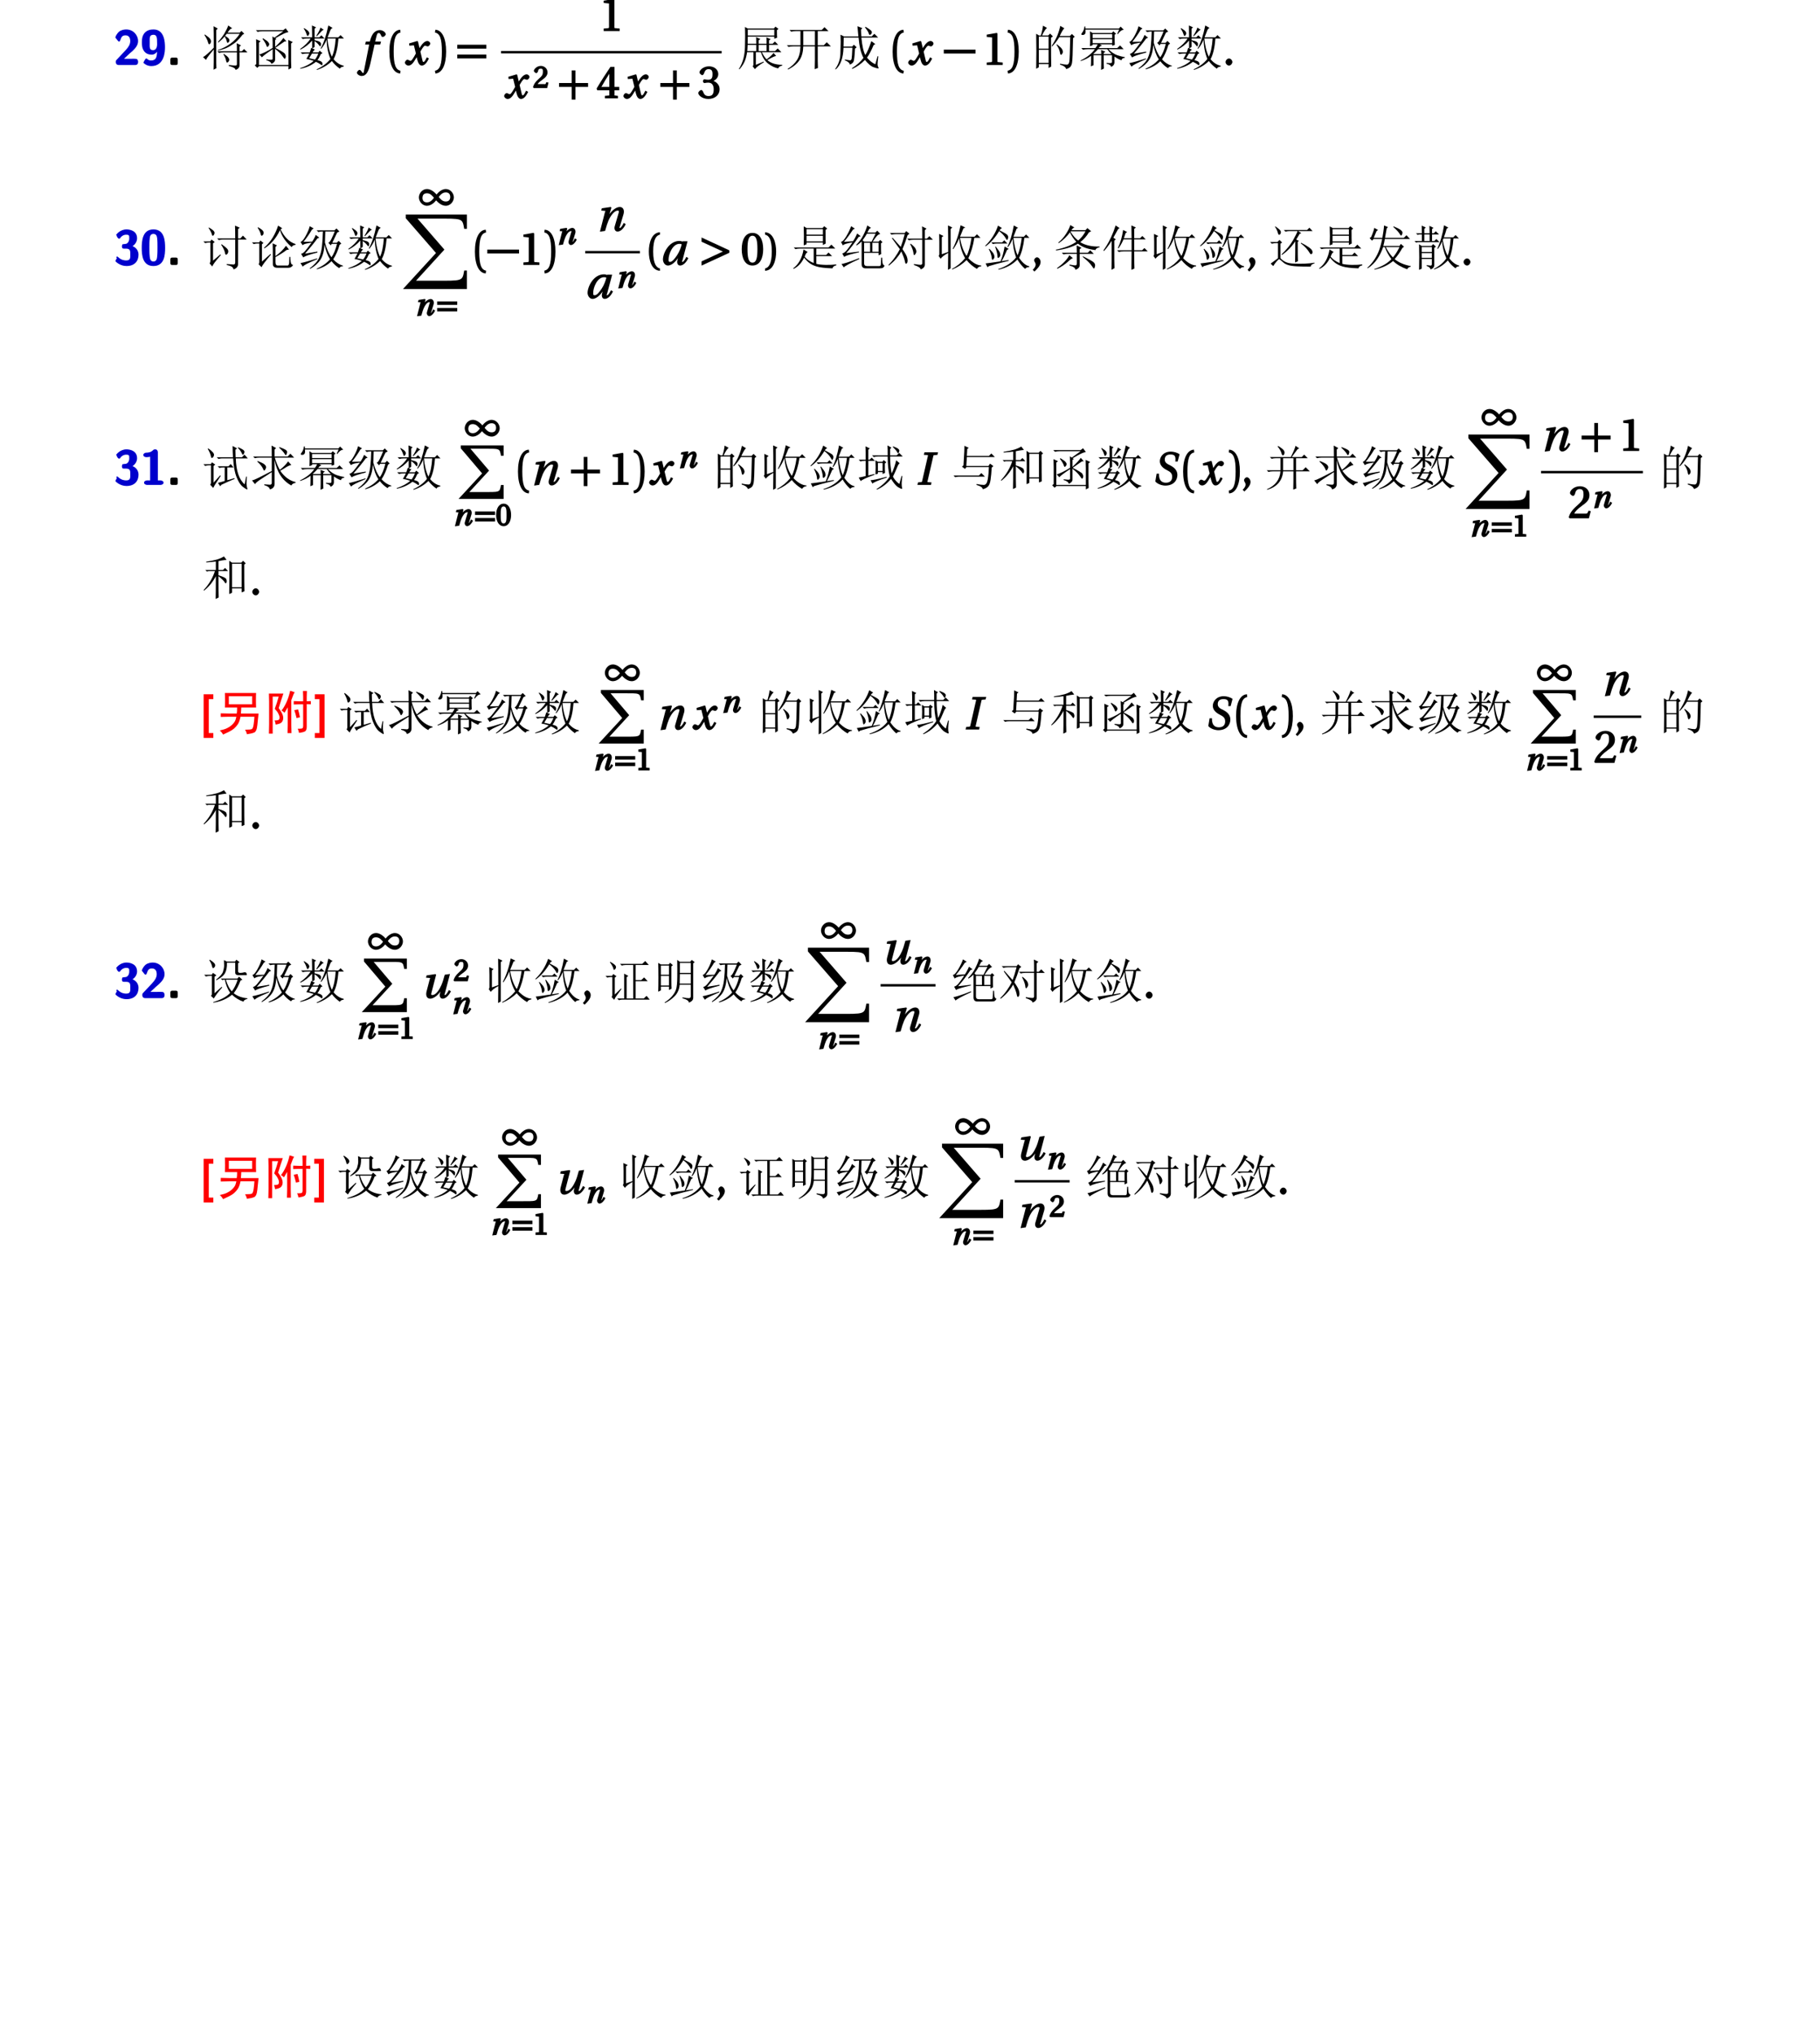 <?xml version="1.0" encoding="UTF-8"?>
<svg xmlns="http://www.w3.org/2000/svg" xmlns:xlink="http://www.w3.org/1999/xlink" width="453.54pt" height="506.69pt" viewBox="0 0 453.54 506.69" version="1.1">
<defs>
<g>
<symbol overflow="visible" id="glyph0-0">
<path style="stroke:none;" d=""/>
</symbol>
<symbol overflow="visible" id="glyph0-1">
<path style="stroke:none;" d="M 6.062 -0.703 L 6.062 -0.859 C 6.062 -1.047 5.922 -1.406 5.766 -1.469 C 5.688 -1.531 5.203 -1.562 4.969 -1.562 L 4.156 -1.547 L 2.203 -1.547 L 2.297 -1.312 L 3.891 -2.812 C 4.062 -2.969 4.531 -3.344 4.703 -3.516 C 5.359 -4.156 6.062 -4.891 6.062 -5.969 C 6.062 -7.422 4.875 -8.859 3.109 -8.859 C 2.688 -8.859 1.891 -8.766 1.312 -8.297 C 1.219 -8.203 0.625 -7.688 0.391 -6.844 L 1.047 -6.016 C 1.109 -5.922 1.266 -5.828 1.344 -5.828 C 1.453 -5.828 1.609 -6.047 1.641 -6.188 C 1.891 -7.016 2.156 -7.391 2.922 -7.391 C 3.859 -7.391 4.109 -6.672 4.109 -5.938 C 4.109 -5.172 3.688 -4.469 2.969 -3.703 L 0.672 -1.25 C 0.547 -1.125 0.516 -1.016 0.516 -0.797 L 0.516 -0.703 C 0.516 -0.281 0.797 0 1.234 0 L 5.359 0 C 5.812 0 6.062 -0.281 6.062 -0.703 Z M 6.062 -0.703 "/>
</symbol>
<symbol overflow="visible" id="glyph0-2">
<path style="stroke:none;" d="M 6.172 -4.406 C 6.172 -5.688 6.031 -8.859 3.297 -8.859 C 2.562 -8.859 1.656 -8.688 1.031 -7.922 C 0.531 -7.266 0.406 -6.562 0.406 -5.641 C 0.406 -4.891 0.469 -4.109 0.984 -3.422 C 1.469 -2.797 2.125 -2.578 2.891 -2.578 C 3.781 -2.578 4.328 -3.422 4.484 -3.797 L 4.219 -3.797 C 4.203 -3.688 4.219 -3.453 4.172 -2.938 C 4.109 -2.203 4.047 -1.125 2.719 -1.125 C 2.359 -1.125 2.094 -1.188 1.781 -1.484 C 1.719 -1.562 1.578 -1.625 1.531 -1.625 C 1.422 -1.625 1.297 -1.531 1.234 -1.422 C 1.016 -1.047 0.797 -0.672 0.797 -0.594 C 0.797 -0.5 1.578 0.266 2.75 0.266 C 6.031 0.266 6.172 -3.328 6.172 -4.406 Z M 4.203 -5.469 C 4.203 -5.297 4.344 -3.703 3.188 -3.703 C 2.234 -3.703 2.359 -4.438 2.359 -5.625 C 2.359 -6.797 2.234 -7.531 3.328 -7.531 C 4.156 -7.531 4.203 -6.734 4.203 -5.469 Z M 4.203 -5.469 "/>
</symbol>
<symbol overflow="visible" id="glyph0-3">
<path style="stroke:none;" d="M 2.75 -0.453 L 2.75 -1.375 C 2.75 -1.688 2.609 -1.844 2.297 -1.844 L 1.375 -1.844 C 1.062 -1.844 0.906 -1.688 0.906 -1.375 L 0.906 -0.453 C 0.906 -0.141 1.062 0 1.375 0 L 2.297 0 C 2.609 0 2.75 -0.141 2.75 -0.453 Z M 2.75 -0.453 "/>
</symbol>
<symbol overflow="visible" id="glyph0-4">
<path style="stroke:none;" d="M 6.172 -2.562 C 6.172 -3.641 5.453 -4.516 4.375 -4.781 L 4.469 -4.562 C 5.453 -5.094 5.812 -5.969 5.812 -6.641 C 5.812 -8.562 3.953 -8.859 3.188 -8.859 C 1.531 -8.859 0.594 -7.547 0.594 -7.453 C 0.594 -7.375 0.906 -7.172 0.906 -7.172 L 0.703 -7.172 L 1.047 -6.703 C 1.141 -6.547 1.422 -6.547 1.422 -6.547 L 1.328 -6.516 C 1.422 -6.516 1.531 -6.594 1.594 -6.688 C 2.203 -7.562 2.969 -7.531 3.125 -7.531 C 3.891 -7.531 3.859 -7.266 3.859 -6.672 C 3.859 -6.5 3.891 -6.031 3.516 -5.562 C 3.234 -5.234 3.031 -5.25 2.672 -5.219 C 2.547 -5.203 2.203 -5.156 2.172 -5.141 C 2.203 -5.141 2.047 -4.938 2.047 -4.734 L 2.047 -4.531 C 2.047 -4.219 2.203 -4.062 2.516 -4.062 L 3.047 -4.062 C 4.141 -4.062 4.125 -3.516 4.125 -2.594 C 4.125 -1.781 4.188 -1.125 3.094 -1.125 C 2.719 -1.125 1.922 -1.172 1.109 -1.938 C 1.016 -2.047 0.906 -2.094 0.859 -2.094 C 0.734 -2.094 0.594 -1.938 0.594 -1.922 L 0.797 -1.734 C 0.797 -1.734 0.406 -1.062 0.406 -1 C 0.406 -0.844 1.578 0.266 3.156 0.266 C 5.219 0.266 6.172 -0.969 6.172 -2.562 Z M 6.172 -2.562 "/>
</symbol>
<symbol overflow="visible" id="glyph0-5">
<path style="stroke:none;" d="M 6.203 -4.25 C 6.203 -5.891 6.078 -8.859 3.297 -8.859 C 0.516 -8.859 0.375 -5.922 0.375 -4.25 C 0.375 -2.609 0.516 0.266 3.281 0.266 C 6.078 0.266 6.203 -2.578 6.203 -4.25 Z M 4.297 -4.422 C 4.297 -3.734 4.297 -2.797 4.219 -2.141 C 4.172 -1.828 4.188 -0.859 3.281 -0.859 C 2.406 -0.859 2.406 -1.844 2.359 -2.156 C 2.281 -2.797 2.281 -3.922 2.281 -4.422 C 2.281 -5.125 2.281 -5.891 2.359 -6.484 C 2.391 -6.797 2.375 -7.734 3.281 -7.734 C 4.172 -7.734 4.172 -6.859 4.219 -6.609 C 4.297 -6 4.297 -5.047 4.297 -4.422 Z M 4.297 -4.422 "/>
</symbol>
<symbol overflow="visible" id="glyph0-6">
<path style="stroke:none;" d="M 5.812 -0.562 C 5.812 -1 5.234 -1.125 5.094 -1.125 L 4.391 -1.125 L 4.391 -8.141 C 4.391 -8.375 4.266 -8.859 3.734 -8.859 C 3.484 -8.859 3.344 -8.797 3.188 -8.656 C 2.969 -8.453 2.625 -8.047 1.438 -8.031 C 1.219 -8.031 0.766 -7.812 0.766 -7.469 C 0.766 -7.031 1.328 -6.906 1.484 -6.906 C 1.844 -6.906 2.266 -6.953 2.469 -7.016 L 2.469 -1.125 L 1.688 -1.125 C 1.531 -1.125 0.953 -1 0.953 -0.562 C 0.953 -0.125 1.531 0 1.688 0 L 5.094 0 C 5.234 0 5.812 -0.125 5.812 -0.562 Z M 5.812 -0.562 "/>
</symbol>
<symbol overflow="visible" id="glyph1-0">
<path style="stroke:none;" d=""/>
</symbol>
<symbol overflow="visible" id="glyph1-1">
<path style="stroke:none;" d="M 9.469 -3.141 L 9.469 0 C 9.469 0.594 9.141 1 8.484 1.219 C 8.453 0.844 7.891 0.516 6.797 0.234 L 6.797 0 C 7.859 0.125 8.457 0.16 8.594 0.109 C 8.738 0.066 8.812 -0.031 8.812 -0.188 L 8.812 -3.141 L 5.484 -3.141 C 5.078 -3.141 4.703 -3.094 4.359 -3 L 3.938 -3.422 L 8.812 -3.422 C 8.812 -4.391 8.797 -5.062 8.766 -5.438 L 9.844 -4.875 L 9.469 -4.594 L 9.469 -3.422 L 10.031 -3.422 L 10.594 -3.984 L 11.438 -3.141 Z M 5.578 -2.766 C 6.141 -2.391 6.504 -2.082 6.672 -1.844 C 6.848 -1.613 6.922 -1.406 6.891 -1.219 C 6.859 -1.031 6.781 -0.879 6.656 -0.766 C 6.531 -0.66 6.438 -0.609 6.375 -0.609 C 6.25 -0.609 6.156 -0.797 6.094 -1.172 C 6 -1.641 5.781 -2.141 5.438 -2.672 Z M 7.172 -8.953 C 6.922 -8.672 6.688 -8.375 6.469 -8.062 L 9.516 -8.062 L 9.938 -8.484 L 10.641 -7.781 L 10.219 -7.547 C 9.688 -6.859 9.207 -6.316 8.781 -5.922 C 8.363 -5.535 7.766 -5.109 6.984 -4.641 C 6.203 -4.172 5.234 -3.828 4.078 -3.609 L 4.078 -3.75 C 5.203 -4.094 6.238 -4.613 7.188 -5.312 C 8.145 -6.02 8.922 -6.844 9.516 -7.781 L 6.281 -7.781 C 6.125 -7.594 5.984 -7.422 5.859 -7.266 C 6.234 -7.047 6.516 -6.844 6.703 -6.656 C 6.891 -6.469 6.969 -6.27 6.938 -6.062 C 6.906 -5.863 6.832 -5.723 6.719 -5.641 C 6.613 -5.566 6.547 -5.531 6.516 -5.531 C 6.391 -5.531 6.312 -5.656 6.281 -5.906 C 6.219 -6.219 6.047 -6.625 5.766 -7.125 C 5.359 -6.625 4.828 -6.109 4.172 -5.578 L 4.078 -5.719 C 4.797 -6.531 5.348 -7.266 5.734 -7.922 C 6.129 -8.578 6.438 -9.219 6.656 -9.844 L 7.641 -9.141 Z M 0.703 -7.5 L 0.844 -7.594 C 1.531 -7.125 1.957 -6.766 2.125 -6.516 C 2.301 -6.266 2.375 -6.02 2.344 -5.781 C 2.312 -5.551 2.238 -5.391 2.125 -5.297 C 2.02 -5.203 1.953 -5.156 1.922 -5.156 C 1.797 -5.156 1.688 -5.344 1.594 -5.719 C 1.469 -6.188 1.172 -6.781 0.703 -7.5 Z M 3 1.172 C 3.031 0.328 3.047 -1.359 3.047 -3.891 C 2.734 -3.516 2.359 -3.051 1.922 -2.5 C 1.484 -1.957 1.219 -1.547 1.125 -1.266 L 0.375 -1.969 C 0.625 -2.094 1.004 -2.379 1.516 -2.828 C 2.035 -3.285 2.547 -3.781 3.047 -4.312 C 3.047 -7.125 3.031 -8.906 3 -9.656 L 4.031 -9.094 L 3.656 -8.672 C 3.656 -3.922 3.656 -1.328 3.656 -0.891 C 3.656 -0.453 3.672 0.109 3.703 0.797 Z M 3 1.172 "/>
</symbol>
<symbol overflow="visible" id="glyph1-2">
<path style="stroke:none;" d="M 5.719 -4.266 L 5.719 -5.625 C 5.719 -6.188 5.703 -6.688 5.672 -7.125 L 6.141 -6.797 L 8.344 -8.391 L 3.094 -8.391 C 2.688 -8.391 2.312 -8.344 1.969 -8.25 L 1.547 -8.672 L 8.344 -8.672 L 8.953 -9.141 L 9.656 -8.203 C 9.312 -8.141 8.938 -8.016 8.531 -7.828 C 8.125 -7.641 7.406 -7.25 6.375 -6.656 L 6.656 -6.469 L 6.328 -6.234 L 6.328 -4.5 C 7.422 -5.531 8.109 -6.281 8.391 -6.75 L 9.141 -5.906 L 8.672 -5.859 C 7.422 -4.984 6.656 -4.453 6.375 -4.266 C 7.844 -3.516 8.645 -3.02 8.781 -2.781 C 8.926 -2.551 9 -2.344 9 -2.156 C 9 -2 8.969 -1.859 8.906 -1.734 C 8.844 -1.609 8.797 -1.547 8.766 -1.547 C 8.641 -1.547 8.453 -1.75 8.203 -2.156 C 7.828 -2.719 7.203 -3.344 6.328 -4.031 L 6.328 -1.359 C 6.328 -0.891 6.016 -0.531 5.391 -0.281 C 5.359 -0.656 4.938 -0.969 4.125 -1.219 L 4.125 -1.406 C 4.875 -1.312 5.328 -1.281 5.484 -1.312 C 5.641 -1.344 5.719 -1.438 5.719 -1.594 L 5.719 -3.938 C 4.219 -2.938 3.328 -2.266 3.047 -1.922 L 2.391 -2.625 C 2.766 -2.719 3.27 -2.922 3.906 -3.234 C 4.551 -3.547 5.156 -3.891 5.719 -4.266 Z M 3.188 -6.516 L 3.328 -6.656 C 4.047 -6.219 4.484 -5.891 4.641 -5.672 C 4.797 -5.453 4.875 -5.297 4.875 -5.203 C 4.875 -5.047 4.812 -4.891 4.688 -4.734 C 4.562 -4.578 4.469 -4.5 4.406 -4.5 C 4.312 -4.5 4.234 -4.609 4.172 -4.828 C 4.078 -5.203 3.75 -5.766 3.188 -6.516 Z M 9.656 0 L 9.656 -4.078 C 9.656 -4.766 9.641 -5.484 9.609 -6.234 L 10.734 -5.719 L 10.312 -5.344 L 10.312 -0.984 C 10.312 -0.453 10.328 0.125 10.359 0.75 L 9.656 1.125 L 9.656 0.281 L 2.344 0.281 L 1.875 0.703 L 1.266 0.094 L 1.641 -0.234 L 1.641 -4.453 C 1.641 -4.984 1.625 -5.641 1.594 -6.422 L 2.719 -5.906 L 2.297 -5.578 L 2.297 0 Z M 9.656 0 "/>
</symbol>
<symbol overflow="visible" id="glyph1-3">
<path style="stroke:none;" d="M 3.516 -2.859 C 3.266 -2.453 3.031 -2.062 2.812 -1.688 C 3.219 -1.594 3.703 -1.484 4.266 -1.359 C 4.547 -1.672 4.828 -2.172 5.109 -2.859 Z M 1.594 -9.188 C 2.188 -8.812 2.547 -8.531 2.672 -8.344 C 2.797 -8.156 2.859 -8.016 2.859 -7.922 C 2.859 -7.766 2.801 -7.609 2.688 -7.453 C 2.582 -7.297 2.5 -7.219 2.438 -7.219 C 2.344 -7.219 2.25 -7.375 2.156 -7.688 C 2.031 -8.125 1.797 -8.594 1.453 -9.094 Z M 5.625 -9.328 L 6.469 -8.766 C 6.219 -8.703 6 -8.547 5.812 -8.297 C 5.594 -8.047 5.234 -7.672 4.734 -7.172 L 4.594 -7.266 C 5.188 -8.203 5.531 -8.891 5.625 -9.328 Z M 3.516 -9.844 L 4.547 -9.375 L 4.172 -9.047 L 4.172 -6.891 L 5.344 -6.891 L 5.859 -7.406 L 6.656 -6.609 L 4.172 -6.609 L 4.172 -6.188 C 4.891 -6.031 5.332 -5.879 5.5 -5.734 C 5.676 -5.598 5.766 -5.422 5.766 -5.203 C 5.766 -5.109 5.75 -4.988 5.719 -4.844 C 5.688 -4.707 5.641 -4.641 5.578 -4.641 C 5.516 -4.641 5.406 -4.75 5.25 -4.969 C 5 -5.312 4.641 -5.641 4.172 -5.953 L 4.172 -4.5 L 3.609 -4.125 L 4.266 -3.844 C 4.109 -3.781 3.906 -3.547 3.656 -3.141 L 5.109 -3.141 L 5.438 -3.562 L 6.141 -2.953 L 5.719 -2.719 C 5.406 -2 5.125 -1.5 4.875 -1.219 C 5.375 -1.094 5.707 -0.957 5.875 -0.812 C 6.051 -0.676 6.141 -0.5 6.141 -0.281 C 6.141 -0.062 6.094 0.047 6 0.047 C 5.906 0.047 5.797 -0.016 5.672 -0.141 C 5.328 -0.391 4.938 -0.609 4.5 -0.797 C 3.406 0.078 2.109 0.656 0.609 0.938 L 0.562 0.797 C 2 0.328 3.125 -0.281 3.938 -1.031 C 3.312 -1.25 2.703 -1.406 2.109 -1.5 C 2.234 -1.688 2.484 -2.141 2.859 -2.859 L 2.25 -2.859 C 1.844 -2.859 1.469 -2.812 1.125 -2.719 L 0.703 -3.141 L 2.953 -3.141 C 3.078 -3.453 3.203 -3.828 3.328 -4.266 L 3.562 -4.172 L 3.562 -6.094 C 2.719 -5.125 1.75 -4.375 0.656 -3.844 L 0.562 -3.984 C 1.719 -4.797 2.594 -5.672 3.188 -6.609 L 2.344 -6.609 C 1.938 -6.609 1.562 -6.562 1.219 -6.469 L 0.797 -6.891 L 3.562 -6.891 C 3.562 -8.016 3.547 -9 3.516 -9.844 Z M 7.359 -6.609 C 7.516 -4.797 7.891 -3.281 8.484 -2.062 C 8.984 -3.125 9.297 -4.641 9.422 -6.609 Z M 7.594 -9.844 L 8.672 -9.234 C 8.422 -9.141 8.234 -8.953 8.109 -8.672 C 7.984 -8.391 7.75 -7.797 7.406 -6.891 L 10.078 -6.891 L 10.641 -7.453 L 11.484 -6.609 L 10.125 -6.609 C 9.938 -4.297 9.531 -2.578 8.906 -1.453 C 9.625 -0.578 10.469 -0.031 11.438 0.188 L 11.438 0.375 C 10.844 0.469 10.531 0.656 10.5 0.938 C 9.688 0.375 9.016 -0.266 8.484 -0.984 C 7.453 0.016 6.219 0.75 4.781 1.219 L 4.688 1.078 C 6.125 0.422 7.266 -0.438 8.109 -1.5 C 7.516 -2.969 7.203 -4.578 7.172 -6.328 C 6.859 -5.516 6.406 -4.75 5.812 -4.031 L 5.672 -4.125 C 6.422 -5.375 7.062 -7.281 7.594 -9.844 Z M 7.594 -9.844 "/>
</symbol>
<symbol overflow="visible" id="glyph1-4">
<path style="stroke:none;" d="M 2.766 -8.812 L 2.766 -7.359 L 9.375 -7.359 L 9.375 -8.812 Z M 5.484 -5.016 L 5.484 -3.469 L 7.453 -3.469 L 7.453 -5.016 Z M 0.562 0.984 C 1.094 0.109 1.469 -0.766 1.688 -1.641 C 1.906 -2.516 2.031 -3.438 2.062 -4.406 C 2.094 -5.375 2.109 -6.297 2.109 -7.172 C 2.109 -8.047 2.094 -8.812 2.062 -9.469 L 2.766 -9.094 L 9.281 -9.094 L 9.656 -9.562 L 10.406 -9 L 10.031 -8.672 C 10.031 -7.766 10.047 -7.141 10.078 -6.797 L 9.375 -6.562 L 9.375 -7.078 L 2.766 -7.078 C 2.766 -5.703 2.734 -4.625 2.672 -3.844 C 2.609 -3.062 2.453 -2.266 2.203 -1.453 C 1.953 -0.641 1.453 0.203 0.703 1.078 Z M 4.172 -3.188 L 2.578 -3.188 L 2.625 -3.469 L 4.875 -3.469 L 4.875 -5.016 L 2.719 -5.016 L 2.719 -5.297 L 4.875 -5.297 C 4.875 -6.203 4.859 -6.75 4.828 -6.938 L 5.906 -6.469 L 5.484 -6.141 L 5.484 -5.297 L 7.453 -5.297 C 7.453 -5.984 7.438 -6.516 7.406 -6.891 L 8.484 -6.422 L 8.062 -6.141 L 8.062 -5.297 L 8.953 -5.297 L 9.516 -5.859 L 10.359 -5.016 L 8.062 -5.016 L 8.062 -3.469 L 9.562 -3.469 L 10.219 -4.125 L 11.156 -3.188 L 6.281 -3.188 C 6.594 -2.5 6.984 -1.906 7.453 -1.406 C 8.203 -1.938 8.781 -2.469 9.188 -3 L 9.844 -2.25 C 9.531 -2.25 8.797 -1.906 7.641 -1.219 C 8.109 -0.812 8.66 -0.516 9.297 -0.328 C 9.941 -0.141 10.625 -0.047 11.344 -0.047 L 11.344 0.141 C 10.781 0.266 10.453 0.5 10.359 0.844 C 9.516 0.688 8.676 0.289 7.844 -0.344 C 7.02 -0.988 6.422 -1.938 6.047 -3.188 L 4.781 -3.188 L 4.781 -0.047 L 6.703 -0.844 L 6.797 -0.703 C 5.641 -0.016 4.891 0.562 4.547 1.031 L 3.984 0.328 C 4.141 0.172 4.203 -0.047 4.172 -0.328 Z M 4.172 -3.188 "/>
</symbol>
<symbol overflow="visible" id="glyph1-5">
<path style="stroke:none;" d="M 4.594 -8.438 L 4.594 -4.922 L 7.5 -4.922 L 7.5 -8.438 Z M 8.203 -4.641 L 8.203 -0.984 C 8.203 -0.391 8.219 0.188 8.25 0.75 L 7.453 1.031 C 7.484 0.094 7.5 -0.703 7.5 -1.359 L 7.5 -4.641 L 4.594 -4.641 C 4.562 -3.297 4.266 -2.176 3.703 -1.281 C 3.141 -0.395 2.188 0.406 0.844 1.125 L 0.703 0.984 C 1.734 0.328 2.516 -0.422 3.047 -1.266 C 3.578 -2.109 3.859 -3.234 3.891 -4.641 L 2.062 -4.641 C 1.656 -4.641 1.281 -4.594 0.938 -4.5 L 0.516 -4.922 L 3.891 -4.922 L 3.891 -8.438 L 2.719 -8.438 C 2.312 -8.438 1.938 -8.391 1.594 -8.297 L 1.172 -8.719 L 9.188 -8.719 L 9.891 -9.422 L 10.875 -8.438 L 8.203 -8.438 L 8.203 -4.922 L 9.703 -4.922 L 10.453 -5.672 L 11.484 -4.641 Z M 8.203 -4.641 "/>
</symbol>
<symbol overflow="visible" id="glyph1-6">
<path style="stroke:none;" d="M 8.109 -9.516 C 8.766 -9.141 9.203 -8.848 9.422 -8.641 C 9.641 -8.441 9.723 -8.238 9.672 -8.031 C 9.629 -7.832 9.547 -7.691 9.422 -7.609 C 9.297 -7.535 9.219 -7.5 9.188 -7.5 C 9.062 -7.5 8.969 -7.625 8.906 -7.875 C 8.812 -8.219 8.5 -8.719 7.969 -9.375 Z M 10.547 -0.188 L 11.109 -2.203 L 11.297 -2.156 C 11.172 -1.188 11.109 -0.547 11.109 -0.234 C 11.109 0.078 11.188 0.375 11.344 0.656 C 11.406 0.781 11.375 0.844 11.25 0.844 C 11.031 0.844 10.625 0.734 10.031 0.516 C 9.438 0.297 8.75 -0.297 7.969 -1.266 C 7 -0.266 5.938 0.484 4.781 0.984 L 4.734 0.797 C 5.984 -0.016 6.938 -0.875 7.594 -1.781 C 6.969 -2.938 6.562 -4.625 6.375 -6.844 L 2.672 -6.844 L 2.625 -4.594 L 4.781 -4.594 L 5.203 -5.062 L 5.906 -4.406 L 5.484 -4.078 C 5.391 -2.203 5.266 -1.113 5.109 -0.812 C 4.953 -0.52 4.656 -0.281 4.219 -0.094 C 4.125 -0.531 3.703 -0.891 2.953 -1.172 L 2.953 -1.359 C 3.547 -1.266 3.957 -1.203 4.188 -1.172 C 4.426 -1.141 4.578 -1.27 4.641 -1.562 C 4.703 -1.863 4.766 -2.781 4.828 -4.312 L 2.625 -4.312 C 2.531 -1.719 1.875 0.094 0.656 1.125 L 0.562 0.984 C 1.375 -0.172 1.801 -1.41 1.844 -2.734 C 1.895 -4.066 1.922 -5.078 1.922 -5.766 C 1.922 -6.453 1.906 -7.047 1.875 -7.547 L 2.719 -7.125 L 6.328 -7.125 C 6.234 -8.156 6.156 -9 6.094 -9.656 L 7.312 -9.188 L 6.984 -8.812 C 6.984 -8.312 7.016 -7.75 7.078 -7.125 L 9.656 -7.125 L 10.312 -7.781 L 11.25 -6.844 L 7.078 -6.844 C 7.266 -4.781 7.594 -3.328 8.062 -2.484 C 8.312 -2.859 8.562 -3.344 8.812 -3.938 C 9.062 -4.531 9.312 -5.203 9.562 -5.953 L 10.547 -5.203 L 10.125 -4.969 C 9.594 -3.688 9.047 -2.641 8.484 -1.828 C 9.141 -1.047 9.828 -0.5 10.547 -0.188 Z M 10.547 -0.188 "/>
</symbol>
<symbol overflow="visible" id="glyph1-7">
<path style="stroke:none;" d="M 2.109 -7.078 L 2.109 -4.078 L 4.547 -4.078 L 4.547 -7.078 Z M 2.109 -3.797 L 2.109 -0.516 L 4.547 -0.516 L 4.547 -3.797 Z M 5.156 -6.797 C 5.156 -3.141 5.172 -0.75 5.203 0.375 L 4.547 0.75 L 4.547 -0.234 L 2.109 -0.234 L 2.109 0.562 L 1.453 0.938 C 1.484 -0.531 1.5 -1.988 1.5 -3.438 C 1.5 -4.895 1.484 -6.344 1.453 -7.781 L 2.156 -7.359 L 2.625 -7.359 C 2.938 -8.422 3.109 -9.234 3.141 -9.797 L 4.172 -9.234 C 3.859 -9.078 3.438 -8.453 2.906 -7.359 L 4.453 -7.359 L 4.922 -7.828 L 5.625 -7.125 Z M 7.453 -9.75 L 8.484 -9.141 C 8.234 -8.984 7.844 -8.344 7.312 -7.219 L 9.844 -7.219 L 10.359 -7.734 L 11.062 -7.031 L 10.641 -6.703 C 10.578 -3.047 10.488 -0.973 10.375 -0.484 C 10.27 -0.004 10.113 0.328 9.906 0.516 C 9.707 0.703 9.391 0.875 8.953 1.031 C 8.797 0.531 8.281 0.156 7.406 -0.094 L 7.406 -0.328 C 8.188 -0.172 8.75 -0.094 9.094 -0.094 C 9.438 -0.094 9.645 -0.359 9.719 -0.891 C 9.801 -1.422 9.875 -3.438 9.938 -6.938 L 7.219 -6.938 C 6.656 -6.031 6.062 -5.266 5.438 -4.641 L 5.297 -4.734 C 5.953 -5.734 6.438 -6.625 6.75 -7.406 C 7.062 -8.188 7.297 -8.969 7.453 -9.75 Z M 6.609 -5.156 C 7.359 -4.594 7.797 -4.176 7.922 -3.906 C 8.047 -3.645 8.109 -3.453 8.109 -3.328 C 8.109 -3.109 8.047 -2.922 7.922 -2.766 C 7.797 -2.609 7.703 -2.531 7.641 -2.531 C 7.516 -2.531 7.422 -2.75 7.359 -3.188 C 7.234 -3.812 6.953 -4.422 6.516 -5.016 Z M 6.609 -5.156 "/>
</symbol>
<symbol overflow="visible" id="glyph1-8">
<path style="stroke:none;" d="M 3.516 -7.688 L 3.516 -6.703 L 8.391 -6.703 L 8.391 -7.688 Z M 3.516 -6.422 L 3.516 -5.438 L 8.391 -5.438 L 8.391 -6.422 Z M 2.859 -4.688 C 2.891 -5.219 2.906 -5.832 2.906 -6.531 C 2.906 -7.238 2.891 -7.859 2.859 -8.391 L 3.516 -7.969 L 8.297 -7.969 L 8.672 -8.391 L 9.375 -7.781 L 9 -7.547 C 9 -6.359 9.016 -5.516 9.047 -5.016 L 8.391 -4.781 L 8.391 -5.156 L 5.25 -5.156 L 5.859 -4.875 L 5.391 -4.641 L 5.016 -4.219 L 9.656 -4.219 L 10.359 -4.875 L 11.25 -3.938 L 7.453 -3.938 C 8.203 -3.188 8.941 -2.688 9.672 -2.438 C 10.41 -2.188 11.031 -2.031 11.531 -1.969 L 11.531 -1.781 C 11.094 -1.781 10.812 -1.578 10.688 -1.172 C 10.094 -1.391 9.516 -1.703 8.953 -2.109 L 8.953 -0.891 C 9.016 -0.234 8.734 0.219 8.109 0.469 C 8.078 0.094 7.703 -0.172 6.984 -0.328 L 6.984 -0.516 C 7.266 -0.484 7.531 -0.469 7.781 -0.469 C 7.938 -0.469 8.078 -0.484 8.203 -0.516 C 8.328 -0.547 8.375 -0.719 8.344 -1.031 L 8.344 -2.438 L 6.281 -2.438 C 6.281 -0.719 6.297 0.391 6.328 0.891 L 5.625 1.219 C 5.656 0.531 5.672 -0.688 5.672 -2.438 L 3.75 -2.438 L 3.75 0.047 L 3.094 0.328 C 3.125 -0.297 3.141 -1.172 3.141 -2.297 C 2.422 -1.734 1.562 -1.297 0.562 -0.984 L 0.516 -1.125 C 2.078 -1.875 3.266 -2.812 4.078 -3.938 L 2.25 -3.938 C 1.844 -3.938 1.469 -3.891 1.125 -3.797 L 0.703 -4.219 L 4.219 -4.219 C 4.469 -4.562 4.656 -4.875 4.781 -5.156 L 3.516 -5.156 L 3.516 -4.922 Z M 4.875 -3.938 C 4.469 -3.5 4.062 -3.094 3.656 -2.719 L 5.672 -2.719 C 5.672 -2.969 5.656 -3.312 5.625 -3.75 L 6.703 -3.328 L 6.281 -3 L 6.281 -2.719 L 8.203 -2.719 C 7.828 -3.062 7.484 -3.469 7.172 -3.938 Z M 9.656 -7.781 L 10.125 -8.812 L 1.734 -8.812 C 1.797 -8.312 1.77 -7.973 1.656 -7.797 C 1.551 -7.629 1.406 -7.531 1.219 -7.5 C 1.031 -7.469 0.895 -7.473 0.812 -7.516 C 0.738 -7.566 0.703 -7.609 0.703 -7.641 C 0.703 -7.766 0.797 -7.938 0.984 -8.156 C 1.234 -8.5 1.406 -8.984 1.5 -9.609 L 1.688 -9.609 L 1.734 -9.094 L 10.078 -9.094 L 10.5 -9.562 L 11.297 -8.766 C 10.797 -8.766 10.297 -8.406 9.797 -7.688 Z M 9.656 -7.781 "/>
</symbol>
<symbol overflow="visible" id="glyph1-9">
<path style="stroke:none;" d="M 4.875 -3.094 C 2.875 -2.594 1.703 -2.188 1.359 -1.875 L 0.797 -2.766 C 1.109 -2.828 1.438 -3.051 1.781 -3.438 C 2.125 -3.832 2.672 -4.547 3.422 -5.578 C 3.016 -5.516 2.594 -5.438 2.156 -5.344 C 1.719 -5.25 1.391 -5.109 1.172 -4.922 L 0.656 -5.766 C 0.969 -5.766 1.391 -6.238 1.922 -7.188 C 2.453 -8.145 2.797 -8.969 2.953 -9.656 L 3.938 -9.094 L 3.516 -8.812 C 2.922 -7.781 2.219 -6.766 1.406 -5.766 L 3.562 -5.812 C 3.969 -6.406 4.266 -6.969 4.453 -7.5 L 5.344 -6.797 L 4.875 -6.609 C 4 -5.422 2.969 -4.156 1.781 -2.812 L 4.875 -3.328 Z M 0.656 -0.469 C 1.5 -0.625 2.891 -1.016 4.828 -1.641 L 4.828 -1.453 C 3.516 -0.891 2.629 -0.488 2.172 -0.25 C 1.723 -0.02 1.406 0.203 1.219 0.422 Z M 9.797 -8.062 C 9.203 -6.844 8.797 -6 8.578 -5.531 L 9.703 -5.531 L 10.172 -6 L 10.828 -5.344 L 10.406 -5.016 C 10 -3.609 9.469 -2.406 8.812 -1.406 C 9.5 -0.625 10.312 -0.094 11.25 0.188 L 11.25 0.328 C 10.812 0.297 10.5 0.453 10.312 0.797 C 9.594 0.359 8.953 -0.219 8.391 -0.938 C 7.422 0 6.219 0.672 4.781 1.078 L 4.688 0.938 C 6.062 0.344 7.172 -0.438 8.016 -1.406 C 7.391 -2.375 6.938 -3.594 6.656 -5.062 C 6.531 -3.438 6.188 -2.188 5.625 -1.312 C 5.062 -0.438 4.203 0.328 3.047 0.984 L 2.953 0.844 C 4.109 -0.031 4.875 -0.879 5.25 -1.703 C 5.625 -2.535 5.875 -3.488 6 -4.562 C 6.125 -5.645 6.203 -6.906 6.234 -8.344 C 5.828 -8.344 5.453 -8.297 5.109 -8.203 L 4.688 -8.625 L 9.141 -8.625 L 9.609 -9.094 L 10.359 -8.344 Z M 6.844 -8.344 C 6.812 -7.406 6.781 -6.484 6.75 -5.578 C 7.219 -3.891 7.766 -2.672 8.391 -1.922 C 8.953 -2.734 9.406 -3.844 9.75 -5.25 L 8.438 -5.25 L 8.203 -4.875 L 7.594 -5.531 C 7.844 -5.594 8.113 -5.938 8.406 -6.562 C 8.707 -7.188 8.969 -7.781 9.188 -8.344 Z M 6.844 -8.344 "/>
</symbol>
<symbol overflow="visible" id="glyph1-10">
<path style="stroke:none;" d="M 8.391 -6.609 C 8.391 -7.859 8.375 -8.922 8.344 -9.797 L 9.516 -9.281 L 9.094 -8.906 L 9.094 -6.609 L 9.656 -6.609 L 10.312 -7.312 L 11.25 -6.328 L 9.094 -6.328 L 9.094 -0.281 C 9.125 0.375 8.75 0.844 7.969 1.125 C 7.938 0.594 7.375 0.219 6.281 0 L 6.281 -0.234 C 7.094 -0.172 7.645 -0.129 7.938 -0.109 C 8.238 -0.098 8.391 -0.281 8.391 -0.656 L 8.391 -6.328 L 5.203 -6.328 C 4.953 -6.328 4.656 -6.281 4.312 -6.188 L 3.891 -6.609 Z M 4.875 -5.062 L 5.016 -5.156 C 5.672 -4.688 6.113 -4.328 6.344 -4.078 C 6.582 -3.828 6.688 -3.566 6.656 -3.297 C 6.625 -3.035 6.535 -2.844 6.391 -2.719 C 6.254 -2.594 6.172 -2.531 6.141 -2.531 C 5.984 -2.531 5.875 -2.734 5.812 -3.141 C 5.688 -3.672 5.375 -4.312 4.875 -5.062 Z M 1.734 -9.234 L 1.828 -9.328 C 2.297 -9.078 2.656 -8.832 2.906 -8.594 C 3.156 -8.363 3.266 -8.141 3.234 -7.922 C 3.203 -7.703 3.129 -7.535 3.016 -7.422 C 2.91 -7.316 2.844 -7.266 2.812 -7.266 C 2.688 -7.266 2.594 -7.422 2.531 -7.734 C 2.406 -8.141 2.141 -8.641 1.734 -9.234 Z M 2.859 -1.078 L 4.688 -2.625 L 4.828 -2.484 C 3.547 -1.047 2.828 -0.094 2.672 0.375 L 2.016 -0.375 C 2.141 -0.562 2.203 -0.781 2.203 -1.031 L 2.203 -5.578 L 1.781 -5.578 C 1.531 -5.578 1.234 -5.531 0.891 -5.438 L 0.469 -5.859 L 2.156 -5.859 L 2.484 -6.328 L 3.281 -5.719 L 2.859 -5.391 Z M 2.859 -1.078 "/>
</symbol>
<symbol overflow="visible" id="glyph1-11">
<path style="stroke:none;" d="M 1.969 -9.281 L 2.109 -9.375 C 2.578 -9.125 2.922 -8.891 3.141 -8.672 C 3.359 -8.453 3.469 -8.234 3.469 -8.016 C 3.469 -7.797 3.406 -7.613 3.281 -7.469 C 3.156 -7.332 3.062 -7.266 3 -7.266 C 2.875 -7.266 2.781 -7.422 2.719 -7.734 C 2.625 -8.172 2.375 -8.688 1.969 -9.281 Z M 3.047 -0.844 L 5.156 -2.719 L 5.297 -2.578 C 3.891 -0.922 3.109 0.125 2.953 0.562 L 2.203 -0.188 C 2.359 -0.312 2.422 -0.641 2.391 -1.172 L 2.391 -5.344 L 1.828 -5.344 C 1.609 -5.344 1.328 -5.297 0.984 -5.203 L 0.562 -5.625 L 2.344 -5.625 L 2.672 -6.094 L 3.422 -5.484 L 3.047 -5.156 Z M 8.109 -9.141 L 7.688 -8.859 C 8.625 -6.922 9.875 -5.703 11.438 -5.203 L 11.438 -5.016 C 10.969 -4.984 10.641 -4.797 10.453 -4.453 C 8.984 -5.703 8.016 -7.109 7.547 -8.672 C 6.609 -6.672 5.312 -5.156 3.656 -4.125 L 3.562 -4.266 C 4.5 -5.109 5.238 -5.988 5.781 -6.906 C 6.332 -7.832 6.766 -8.797 7.078 -9.797 Z M 9.234 -3.75 C 8.266 -3.031 7.328 -2.438 6.422 -1.969 L 6.422 -0.703 C 6.422 -0.109 6.641 0.172 7.078 0.141 L 9.281 0.141 C 9.625 0.203 9.812 -0.051 9.844 -0.625 C 9.875 -1.207 9.891 -1.672 9.891 -2.016 L 10.125 -2.016 C 10.125 -1.672 10.156 -1.254 10.219 -0.766 C 10.281 -0.285 10.484 -0.031 10.828 0 C 10.547 0.469 10.156 0.703 9.656 0.703 L 6.984 0.703 C 6.109 0.734 5.703 0.359 5.766 -0.422 C 5.766 -3.109 5.75 -4.766 5.719 -5.391 L 6.797 -4.875 L 6.422 -4.5 L 6.422 -2.203 C 7.547 -3.016 8.422 -3.875 9.047 -4.781 L 9.797 -3.844 Z M 9.234 -3.75 "/>
</symbol>
<symbol overflow="visible" id="glyph1-12">
<path style="stroke:none;" d="M 3.984 -7.266 L 3.984 -5.859 L 8.062 -5.859 L 8.062 -7.266 Z M 3.281 -9.609 L 4.031 -9.188 L 7.969 -9.188 L 8.391 -9.656 L 9.141 -9.047 L 8.719 -8.719 C 8.719 -6.969 8.734 -5.844 8.766 -5.344 L 8.062 -4.969 L 8.062 -5.578 L 3.984 -5.578 L 3.984 -5.156 L 3.281 -4.875 C 3.312 -5.656 3.328 -6.426 3.328 -7.188 C 3.328 -7.957 3.312 -8.766 3.281 -9.609 Z M 3.984 -8.906 L 3.984 -7.547 L 8.062 -7.547 L 8.062 -8.906 Z M 0.797 -4.359 L 9.469 -4.359 L 10.172 -5.062 L 11.156 -4.078 L 6.422 -4.078 L 6.422 -2.484 L 8.859 -2.484 L 9.469 -3.094 L 10.359 -2.203 L 6.422 -2.203 L 6.422 -0.281 C 6.984 -0.125 7.785 -0.035 8.828 -0.016 C 9.879 -0.004 10.734 -0.047 11.391 -0.141 L 11.391 0.094 C 10.828 0.219 10.516 0.469 10.453 0.844 C 8.609 0.781 7.301 0.629 6.531 0.391 C 5.77 0.16 5.145 -0.141 4.656 -0.516 C 4.176 -0.891 3.75 -1.328 3.375 -1.828 C 2.781 -0.516 1.906 0.422 0.75 0.984 L 0.656 0.844 C 2.031 -0.188 2.891 -1.75 3.234 -3.844 L 4.266 -3.234 C 4.078 -3.109 3.938 -2.969 3.844 -2.812 C 3.75 -2.656 3.641 -2.406 3.516 -2.062 C 4.047 -1.406 4.797 -0.875 5.766 -0.469 L 5.766 -4.078 L 2.344 -4.078 C 1.938 -4.078 1.562 -4.031 1.219 -3.938 Z M 0.797 -4.359 "/>
</symbol>
<symbol overflow="visible" id="glyph1-13">
<path style="stroke:none;" d="M 6.328 -5.531 L 6.328 -3.281 L 7.828 -3.281 L 7.828 -5.531 Z M 8.391 -5.531 L 8.391 -3.281 L 9.938 -3.281 L 9.938 -5.531 Z M 8.203 -5.812 L 9.188 -7.781 L 7.031 -7.781 C 6.781 -7.344 6.422 -6.797 5.953 -6.141 L 6.328 -5.812 Z M 8.062 -9.234 L 7.641 -9 C 7.453 -8.625 7.281 -8.312 7.125 -8.062 L 9.141 -8.062 L 9.609 -8.531 L 10.359 -7.734 C 10.047 -7.672 9.738 -7.469 9.438 -7.125 C 9.145 -6.781 8.828 -6.344 8.484 -5.812 L 9.938 -5.812 L 10.359 -6.234 L 10.922 -5.672 L 10.547 -5.391 C 10.547 -3.953 10.562 -3.062 10.594 -2.719 L 9.938 -2.391 L 9.938 -3 L 6.328 -3 L 6.328 -0.422 C 6.328 0.047 6.578 0.281 7.078 0.281 L 10.125 0.281 C 10.344 0.281 10.469 0.148 10.5 -0.109 C 10.531 -0.379 10.562 -0.953 10.594 -1.828 L 10.828 -1.828 C 10.859 -1.016 10.91 -0.504 10.984 -0.297 C 11.066 -0.098 11.219 0.062 11.438 0.188 C 11.25 0.562 11.02 0.766 10.75 0.797 C 10.488 0.828 10.312 0.844 10.219 0.844 L 6.703 0.844 C 6.047 0.844 5.719 0.5 5.719 -0.188 L 5.719 -5.859 C 5.312 -5.453 4.906 -5.125 4.5 -4.875 L 4.359 -5.016 C 5.109 -5.734 5.707 -6.547 6.156 -7.453 C 6.613 -8.359 6.938 -9.156 7.125 -9.844 Z M 0.703 -0.234 C 0.922 -0.266 1.363 -0.379 2.031 -0.578 C 2.707 -0.785 3.719 -1.156 5.062 -1.688 L 5.156 -1.5 C 2.781 -0.406 1.484 0.297 1.266 0.609 Z M 1.875 -2.953 L 5.062 -3.328 L 5.062 -3.141 C 4.188 -2.953 3.438 -2.77 2.812 -2.594 C 2.188 -2.426 1.703 -2.234 1.359 -2.016 L 0.891 -2.859 C 1.234 -2.922 1.609 -3.191 2.016 -3.672 C 2.422 -4.16 2.891 -4.812 3.422 -5.625 C 3.016 -5.562 2.562 -5.469 2.062 -5.344 C 1.562 -5.219 1.219 -5.062 1.031 -4.875 L 0.562 -5.766 C 0.906 -5.766 1.359 -6.238 1.922 -7.188 C 2.484 -8.145 2.875 -8.969 3.094 -9.656 L 4.031 -9.047 L 3.562 -8.812 C 2.812 -7.656 2.062 -6.641 1.312 -5.766 L 3.562 -5.906 C 3.906 -6.375 4.25 -7.016 4.594 -7.828 L 5.484 -7.172 L 4.969 -6.984 C 3.969 -5.484 2.938 -4.141 1.875 -2.953 Z M 1.875 -2.953 "/>
</symbol>
<symbol overflow="visible" id="glyph1-14">
<path style="stroke:none;" d="M 0.75 -7.969 L 4.453 -7.969 L 4.828 -8.438 L 5.625 -7.781 L 5.156 -7.406 C 4.719 -6.031 4.297 -4.875 3.891 -3.938 C 4.516 -3.031 4.891 -2.379 5.016 -1.984 C 5.141 -1.598 5.191 -1.27 5.172 -1 C 5.16 -0.738 5.098 -0.551 4.984 -0.438 C 4.879 -0.332 4.812 -0.281 4.781 -0.281 C 4.656 -0.281 4.547 -0.547 4.453 -1.078 C 4.297 -1.703 4.016 -2.469 3.609 -3.375 C 3.297 -2.812 2.891 -2.234 2.391 -1.641 C 1.891 -1.047 1.25 -0.438 0.469 0.188 L 0.422 -0.047 C 0.984 -0.578 1.52 -1.207 2.031 -1.938 C 2.551 -2.676 2.953 -3.344 3.234 -3.938 C 2.328 -5.219 1.672 -6.125 1.266 -6.656 L 1.406 -6.797 C 2.094 -6.047 2.781 -5.281 3.469 -4.5 C 3.781 -5.312 4.109 -6.375 4.453 -7.688 L 2.297 -7.688 C 1.891 -7.688 1.516 -7.641 1.172 -7.547 Z M 6.75 -0.234 C 7.719 -0.078 8.301 -0.016 8.5 -0.047 C 8.707 -0.078 8.812 -0.203 8.812 -0.422 L 8.812 -6.281 L 6.609 -6.281 C 6.203 -6.281 5.828 -6.234 5.484 -6.141 L 5.062 -6.562 L 8.812 -6.562 L 8.812 -8.156 C 8.812 -8.719 8.797 -9.203 8.766 -9.609 L 9.891 -9.047 L 9.469 -8.672 L 9.469 -6.562 L 9.984 -6.562 L 10.594 -7.172 L 11.484 -6.281 L 9.469 -6.281 L 9.469 -0.094 C 9.469 0.438 9.125 0.844 8.438 1.125 C 8.438 0.75 7.875 0.375 6.75 0 Z M 5.812 -5.203 L 5.953 -5.297 C 6.609 -4.766 7.004 -4.359 7.141 -4.078 C 7.285 -3.797 7.359 -3.562 7.359 -3.375 C 7.359 -3.156 7.281 -2.941 7.125 -2.734 C 6.969 -2.535 6.875 -2.438 6.844 -2.438 C 6.719 -2.438 6.641 -2.656 6.609 -3.094 C 6.516 -3.688 6.25 -4.391 5.812 -5.203 Z M 5.812 -5.203 "/>
</symbol>
<symbol overflow="visible" id="glyph1-15">
<path style="stroke:none;" d="M 6.234 -6.75 C 6.547 -4.875 7.094 -3.375 7.875 -2.25 C 8.375 -3.188 8.781 -4.688 9.094 -6.75 Z M 6.375 -9.891 L 7.547 -9.328 L 7.078 -9.094 C 6.828 -8.5 6.547 -7.812 6.234 -7.031 L 9.844 -7.031 L 10.453 -7.641 L 11.344 -6.75 L 9.797 -6.75 C 9.484 -4.75 8.984 -3.062 8.297 -1.688 C 9.391 -0.531 10.469 0.078 11.531 0.141 L 11.531 0.328 C 11.031 0.359 10.672 0.578 10.453 0.984 C 9.422 0.391 8.562 -0.344 7.875 -1.219 C 6.812 -0.188 5.625 0.594 4.312 1.125 L 4.219 0.984 C 5.438 0.359 6.531 -0.531 7.5 -1.688 C 6.656 -3.188 6.172 -4.844 6.047 -6.656 C 5.609 -5.625 5.109 -4.719 4.547 -3.938 L 4.406 -4.031 C 5.281 -5.719 5.938 -7.672 6.375 -9.891 Z M 1.078 -2.953 L 1.078 -5.812 C 1.078 -6.438 1.062 -7.078 1.031 -7.734 L 2.109 -7.219 L 1.688 -6.891 L 1.688 -2.672 L 3.281 -3.234 C 3.281 -6.516 3.266 -8.719 3.234 -9.844 L 4.312 -9.328 L 3.891 -8.953 L 3.891 0.844 L 3.234 1.219 C 3.266 -0.062 3.281 -1.469 3.281 -3 C 2.312 -2.469 1.688 -1.984 1.406 -1.547 L 0.891 -2.25 C 1.047 -2.406 1.109 -2.641 1.078 -2.953 Z M 1.078 -2.953 "/>
</symbol>
<symbol overflow="visible" id="glyph1-16">
<path style="stroke:none;" d="M 4.688 -9.188 C 4.438 -9.062 4.234 -8.875 4.078 -8.625 C 5.078 -8.125 5.688 -7.781 5.906 -7.594 C 6.125 -7.406 6.234 -7.188 6.234 -6.938 C 6.234 -6.812 6.203 -6.66 6.141 -6.484 C 6.078 -6.316 6.016 -6.234 5.953 -6.234 C 5.859 -6.234 5.719 -6.422 5.531 -6.797 C 5.219 -7.328 4.703 -7.875 3.984 -8.438 C 2.984 -6.781 1.859 -5.516 0.609 -4.641 L 0.516 -4.781 C 1.984 -6.188 3.047 -7.859 3.703 -9.797 Z M 2.016 -5.625 L 4.734 -5.625 L 5.25 -6.141 L 6.047 -5.344 L 3.469 -5.344 C 3.062 -5.344 2.719 -5.297 2.438 -5.203 Z M 1.547 -4.031 C 2.141 -3.438 2.5 -3.004 2.625 -2.734 C 2.75 -2.473 2.812 -2.25 2.812 -2.062 C 2.812 -1.844 2.738 -1.656 2.594 -1.5 C 2.457 -1.344 2.375 -1.266 2.344 -1.266 C 2.219 -1.266 2.141 -1.5 2.109 -1.969 C 2.016 -2.562 1.781 -3.219 1.406 -3.938 Z M 3 -4.5 L 3.141 -4.594 C 3.797 -3.75 4.145 -3.219 4.188 -3 C 4.238 -2.781 4.266 -2.625 4.266 -2.531 C 4.266 -2.281 4.188 -2.082 4.031 -1.938 C 3.875 -1.801 3.781 -1.734 3.75 -1.734 C 3.625 -1.734 3.562 -1.922 3.562 -2.297 C 3.531 -2.797 3.344 -3.531 3 -4.5 Z M 5.953 -3.75 C 5.391 -2.406 4.938 -1.469 4.594 -0.938 L 6.328 -1.219 L 6.375 -1.031 C 3.938 -0.438 2.297 0 1.453 0.281 L 1.078 0.562 L 0.609 -0.375 C 0.984 -0.406 2.219 -0.578 4.312 -0.891 C 4.75 -1.859 5.094 -3.094 5.344 -4.594 L 6.375 -3.984 Z M 8.344 -9.047 C 8.156 -8.609 7.891 -7.938 7.547 -7.031 L 10.125 -7.031 L 10.688 -7.594 L 11.531 -6.75 L 10.266 -6.75 C 10.016 -4.625 9.578 -2.969 8.953 -1.781 C 9.766 -0.562 10.609 0.141 11.484 0.328 L 11.484 0.516 C 10.953 0.547 10.609 0.703 10.453 0.984 C 9.703 0.328 9.062 -0.453 8.531 -1.359 C 7.344 -0.109 5.781 0.734 3.844 1.172 L 3.75 1.031 C 5.688 0.406 7.172 -0.562 8.203 -1.875 C 7.672 -3.344 7.391 -4.891 7.359 -6.516 C 6.984 -5.641 6.594 -4.953 6.188 -4.453 L 6.047 -4.547 C 6.703 -5.828 7.234 -7.594 7.641 -9.844 L 8.719 -9.234 Z M 7.547 -6.75 C 7.766 -4.844 8.109 -3.391 8.578 -2.391 C 9.078 -3.641 9.422 -5.094 9.609 -6.75 Z M 7.547 -6.75 "/>
</symbol>
<symbol overflow="visible" id="glyph1-17">
<path style="stroke:none;" d="M 4.078 -8.109 C 3.359 -7.109 2.438 -6.219 1.312 -5.438 L 1.172 -5.578 C 1.922 -6.172 2.578 -6.91 3.141 -7.797 C 3.703 -8.691 4.047 -9.406 4.172 -9.938 L 5.203 -9.328 C 4.953 -9.266 4.703 -9.047 4.453 -8.672 L 7.969 -8.672 L 8.438 -9.188 L 9.375 -8.391 L 8.812 -8.109 C 8.25 -7.172 7.531 -6.359 6.656 -5.672 C 7.938 -4.891 9.547 -4.531 11.484 -4.594 L 11.484 -4.406 C 10.859 -4.281 10.516 -4.047 10.453 -3.703 C 8.578 -3.922 7.125 -4.453 6.094 -5.297 C 4.812 -4.516 3 -3.953 0.656 -3.609 L 0.562 -3.797 C 2.719 -4.234 4.422 -4.891 5.672 -5.766 C 5.078 -6.391 4.547 -7.172 4.078 -8.109 Z M 4.312 -8.391 L 4.219 -8.297 C 4.812 -7.328 5.453 -6.594 6.141 -6.094 C 6.922 -6.75 7.531 -7.516 7.969 -8.391 Z M 2.062 -3.047 L 5.812 -3.047 C 5.812 -3.578 5.797 -4.188 5.766 -4.875 L 6.984 -4.266 L 6.516 -3.938 L 6.516 -3.047 L 8.531 -3.047 L 9.141 -3.656 L 10.031 -2.766 L 6.516 -2.766 L 6.516 0.047 C 6.516 0.578 6.156 0.969 5.438 1.219 C 5.438 0.75 4.953 0.391 3.984 0.141 L 3.984 -0.094 C 4.828 0.062 5.344 0.125 5.531 0.094 C 5.719 0.062 5.812 -0.109 5.812 -0.422 L 5.812 -2.766 L 3.609 -2.766 C 3.203 -2.766 2.828 -2.719 2.484 -2.625 Z M 3.938 -2.438 L 4.828 -1.688 C 4.578 -1.656 4.141 -1.344 3.516 -0.75 C 2.859 -0.156 2.016 0.406 0.984 0.938 L 0.844 0.797 C 2.375 -0.297 3.406 -1.375 3.938 -2.438 Z M 7.359 -2.156 C 8.859 -1.406 9.734 -0.91 9.984 -0.672 C 10.234 -0.441 10.359 -0.188 10.359 0.094 C 10.359 0.219 10.328 0.379 10.266 0.578 C 10.203 0.785 10.141 0.891 10.078 0.891 C 9.984 0.891 9.812 0.688 9.562 0.281 C 9.188 -0.312 8.422 -1.078 7.266 -2.016 Z M 7.359 -2.156 "/>
</symbol>
<symbol overflow="visible" id="glyph1-18">
<path style="stroke:none;" d="M 7.453 -6.656 C 7.453 -7.844 7.438 -8.906 7.406 -9.844 L 8.531 -9.328 L 8.109 -9 L 8.109 -6.656 L 9.562 -6.656 L 10.125 -7.219 L 10.969 -6.375 L 8.109 -6.375 L 8.109 -3.656 L 10.078 -3.656 L 10.641 -4.219 L 11.484 -3.375 L 8.109 -3.375 C 8.109 -1 8.125 0.422 8.156 0.891 L 7.406 1.219 C 7.438 -0.312 7.453 -1.844 7.453 -3.375 L 5.391 -3.375 C 4.984 -3.375 4.609 -3.328 4.266 -3.234 L 3.844 -3.656 L 7.453 -3.656 L 7.453 -6.375 L 5.438 -6.375 C 5.062 -5.5 4.641 -4.75 4.172 -4.125 L 4.031 -4.219 C 4.375 -4.938 4.645 -5.656 4.844 -6.375 C 5.051 -7.094 5.219 -7.875 5.344 -8.719 L 6.328 -8.203 L 5.953 -7.922 C 5.828 -7.578 5.688 -7.156 5.531 -6.656 Z M 2.438 1.219 C 2.469 0.25 2.484 -0.5 2.484 -1.031 L 2.484 -6 C 1.672 -4.781 1.031 -3.938 0.562 -3.469 L 0.422 -3.609 C 0.672 -3.953 0.957 -4.391 1.281 -4.922 C 1.613 -5.453 1.984 -6.156 2.391 -7.031 C 2.797 -7.906 3.156 -8.844 3.469 -9.844 L 4.453 -9.188 L 4.078 -8.906 C 3.484 -7.844 3.094 -7.141 2.906 -6.797 L 3.516 -6.375 L 3.141 -6.047 L 3.141 -1.172 C 3.141 -0.609 3.156 0.047 3.188 0.797 Z M 2.438 1.219 "/>
</symbol>
<symbol overflow="visible" id="glyph1-19">
<path style="stroke:none;" d="M 6.656 -0.609 C 6.688 -2.016 6.703 -3.781 6.703 -5.906 C 5.828 -4.562 4.719 -3.422 3.375 -2.484 L 3.281 -2.625 C 4.562 -3.875 5.516 -5.051 6.141 -6.156 C 6.766 -7.27 7.141 -8.031 7.266 -8.438 L 5.156 -8.438 C 4.906 -8.438 4.609 -8.391 4.266 -8.297 L 3.844 -8.719 L 9.656 -8.719 L 10.219 -9.281 L 11.016 -8.438 L 7.406 -8.438 L 8.203 -7.922 L 7.781 -7.734 C 7.656 -7.547 7.375 -7.078 6.938 -6.328 L 7.594 -6 L 7.312 -5.719 C 7.312 -3.062 7.328 -1.469 7.359 -0.938 Z M 8.062 -5.391 L 8.156 -5.531 C 8.969 -5.125 9.625 -4.738 10.125 -4.375 C 10.625 -4.02 10.906 -3.703 10.969 -3.422 C 11.031 -3.141 11.004 -2.941 10.891 -2.828 C 10.785 -2.723 10.703 -2.672 10.641 -2.672 C 10.516 -2.672 10.375 -2.812 10.219 -3.094 C 10 -3.469 9.719 -3.844 9.375 -4.219 C 9.031 -4.594 8.594 -4.984 8.062 -5.391 Z M 1.641 -9.516 L 1.734 -9.609 C 2.109 -9.359 2.438 -9.109 2.719 -8.859 C 3 -8.609 3.129 -8.363 3.109 -8.125 C 3.098 -7.895 3.035 -7.734 2.922 -7.641 C 2.816 -7.547 2.734 -7.5 2.672 -7.5 C 2.547 -7.5 2.438 -7.688 2.344 -8.062 C 2.219 -8.531 1.984 -9.016 1.641 -9.516 Z M 3 -1.688 C 3.344 -1.312 3.766 -1 4.266 -0.75 C 4.766 -0.5 5.484 -0.359 6.422 -0.328 C 7.359 -0.297 8.25 -0.297 9.094 -0.328 C 9.938 -0.359 10.734 -0.438 11.484 -0.562 L 11.484 -0.375 C 10.891 -0.25 10.578 0.016 10.547 0.422 C 9.172 0.422 8.031 0.395 7.125 0.344 C 6.219 0.301 5.484 0.191 4.922 0.016 C 4.359 -0.148 3.891 -0.422 3.516 -0.797 C 3.109 -1.172 2.848 -1.379 2.734 -1.422 C 2.629 -1.473 2.395 -1.285 2.031 -0.859 C 1.676 -0.441 1.406 -0.062 1.219 0.281 L 0.562 -0.328 C 1.062 -0.703 1.672 -1.156 2.391 -1.688 L 2.391 -5.438 L 1.969 -5.438 C 1.562 -5.438 1.188 -5.391 0.844 -5.297 L 0.422 -5.719 L 2.25 -5.719 L 2.766 -6.234 L 3.422 -5.578 L 3 -5.297 Z M 3 -1.688 "/>
</symbol>
<symbol overflow="visible" id="glyph1-20">
<path style="stroke:none;" d="M 4.406 -6.75 C 4.5 -7.25 4.582 -7.77 4.656 -8.312 C 4.738 -8.863 4.797 -9.375 4.828 -9.844 L 5.812 -9.422 L 5.484 -9.094 C 5.266 -7.844 5.125 -7.062 5.062 -6.75 L 9.75 -6.75 L 10.406 -7.406 L 11.297 -6.469 L 5.016 -6.469 C 4.922 -5.875 4.797 -5.297 4.641 -4.734 L 8.672 -4.734 L 9 -5.25 L 9.797 -4.547 L 9.375 -4.219 C 8.812 -3.188 8.172 -2.266 7.453 -1.453 C 8.484 -0.609 9.828 -0.031 11.484 0.281 L 11.484 0.422 C 11.016 0.516 10.719 0.734 10.594 1.078 C 9.125 0.547 7.953 -0.141 7.078 -0.984 C 5.859 0.047 4.312 0.766 2.438 1.172 L 2.391 1.031 C 4.328 0.375 5.75 -0.453 6.656 -1.453 C 5.969 -2.359 5.422 -3.359 5.016 -4.453 L 4.594 -4.453 C 4.25 -3.422 3.77 -2.441 3.156 -1.516 C 2.551 -0.598 1.75 0.188 0.75 0.844 L 0.656 0.703 C 1.156 0.266 1.645 -0.281 2.125 -0.938 C 2.613 -1.594 3.035 -2.332 3.391 -3.156 C 3.754 -3.988 4.078 -5.094 4.359 -6.469 L 2.203 -6.469 L 1.828 -6.047 L 1.219 -6.703 L 1.594 -6.938 C 2.031 -7.938 2.297 -8.703 2.391 -9.234 L 3.328 -8.719 L 2.953 -8.438 C 2.641 -7.656 2.406 -7.094 2.25 -6.75 Z M 5.25 -4.453 C 5.75 -3.453 6.344 -2.594 7.031 -1.875 C 7.625 -2.562 8.172 -3.422 8.672 -4.453 Z M 7.219 -9.609 C 8.125 -9.234 8.719 -8.926 9 -8.688 C 9.281 -8.457 9.422 -8.234 9.422 -8.016 C 9.422 -7.922 9.379 -7.781 9.297 -7.594 C 9.223 -7.406 9.156 -7.312 9.094 -7.312 C 9 -7.312 8.875 -7.453 8.719 -7.734 C 8.438 -8.203 7.906 -8.781 7.125 -9.469 Z M 7.219 -9.609 "/>
</symbol>
<symbol overflow="visible" id="glyph1-21">
<path style="stroke:none;" d="M 6.094 -4.078 C 6.844 -5.641 7.406 -7.578 7.781 -9.891 L 8.859 -9.281 L 8.438 -9.047 C 8.25 -8.359 8.016 -7.641 7.734 -6.891 L 10.078 -6.891 L 10.641 -7.453 L 11.484 -6.609 L 10.125 -6.609 C 9.969 -4.547 9.625 -2.891 9.094 -1.641 C 9.875 -0.641 10.688 -0.047 11.531 0.141 L 11.531 0.328 C 11.031 0.391 10.734 0.562 10.641 0.844 C 9.891 0.312 9.25 -0.344 8.719 -1.125 C 7.688 -0.031 6.547 0.719 5.297 1.125 L 5.25 0.984 C 6.625 0.266 7.656 -0.609 8.344 -1.641 C 7.688 -3.172 7.344 -4.594 7.312 -5.906 C 6.938 -5.062 6.578 -4.422 6.234 -3.984 Z M 7.641 -6.609 L 7.453 -6.188 C 7.734 -4.562 8.141 -3.266 8.672 -2.297 C 9.047 -3.266 9.297 -4.703 9.422 -6.609 Z M 2.859 -7.594 L 2.859 -5.953 L 4.172 -5.953 L 4.172 -7.594 Z M 2.203 -4.453 L 2.203 -3.234 L 4.734 -3.234 L 4.734 -4.453 Z M 2.203 -2.953 L 2.203 -1.781 L 4.734 -1.781 L 4.734 -2.953 Z M 3.234 -9.328 L 2.859 -9 L 2.859 -7.875 L 4.172 -7.875 C 4.172 -8.469 4.156 -9.094 4.125 -9.75 L 5.156 -9.234 L 4.781 -8.953 L 4.781 -7.875 L 5.203 -7.875 L 5.719 -8.391 L 6.516 -7.594 L 4.781 -7.594 L 4.781 -5.953 L 5.344 -5.953 L 5.859 -6.469 L 6.656 -5.672 L 1.219 -5.672 L 0.797 -5.578 L 0.422 -5.953 L 2.25 -5.953 L 2.25 -7.594 L 1.594 -7.594 L 1.172 -7.5 L 0.797 -7.875 L 2.25 -7.875 C 2.25 -8.406 2.234 -9.047 2.203 -9.797 Z M 1.547 -5.156 L 2.203 -4.734 L 4.641 -4.734 L 5.062 -5.203 L 5.766 -4.547 L 5.344 -4.266 L 5.344 0 C 5.344 0.531 5.031 0.906 4.406 1.125 C 4.406 0.781 4.078 0.484 3.422 0.234 L 3.422 0.047 C 3.828 0.109 4.145 0.145 4.375 0.156 C 4.613 0.176 4.734 0.062 4.734 -0.188 L 4.734 -1.5 L 2.203 -1.5 L 2.203 0.938 L 1.547 1.219 C 1.578 0.125 1.594 -0.91 1.594 -1.891 C 1.594 -2.879 1.578 -3.969 1.547 -5.156 Z M 1.547 -5.156 "/>
</symbol>
<symbol overflow="visible" id="glyph1-22">
<path style="stroke:none;" d="M 1.547 -9 L 1.688 -9.094 C 2.125 -8.781 2.484 -8.473 2.766 -8.172 C 3.047 -7.879 3.156 -7.609 3.094 -7.359 C 3.031 -7.109 2.938 -6.938 2.812 -6.844 L 2.578 -6.703 C 2.453 -6.703 2.359 -6.891 2.297 -7.266 C 2.203 -7.703 1.953 -8.281 1.547 -9 Z M 3 -0.562 L 4.641 -2.391 L 4.781 -2.25 C 4.25 -1.438 3.859 -0.844 3.609 -0.469 C 3.359 -0.094 3.125 0.312 2.906 0.75 L 2.156 -0.047 C 2.312 -0.234 2.375 -0.484 2.344 -0.797 L 2.344 -4.875 L 1.781 -4.875 C 1.531 -4.875 1.234 -4.828 0.891 -4.734 L 0.469 -5.156 L 2.297 -5.156 L 2.578 -5.625 L 3.422 -5.062 L 3 -4.734 Z M 10.734 -0.141 L 11.109 -2.062 L 11.297 -2.062 C 11.234 -1.344 11.203 -0.781 11.203 -0.375 C 11.203 0.031 11.266 0.438 11.391 0.844 C 11.453 1.031 11.438 1.125 11.344 1.125 C 11.219 1.125 10.863 0.906 10.281 0.469 C 9.707 0.031 9.188 -0.781 8.719 -1.969 C 8.25 -3.156 7.969 -4.703 7.875 -6.609 L 5.109 -6.609 C 4.859 -6.609 4.562 -6.562 4.219 -6.469 L 3.797 -6.891 L 7.828 -6.891 C 7.766 -7.859 7.734 -8.797 7.734 -9.703 L 8.859 -9.094 L 8.438 -8.766 C 8.438 -8.047 8.453 -7.422 8.484 -6.891 L 10.078 -6.891 L 10.688 -7.547 L 11.531 -6.609 L 8.531 -6.609 C 8.625 -3.484 9.359 -1.328 10.734 -0.141 Z M 9.141 -9.375 C 9.672 -9.156 10.066 -8.953 10.328 -8.766 C 10.598 -8.578 10.719 -8.379 10.688 -8.172 C 10.656 -7.973 10.594 -7.812 10.5 -7.688 C 10.406 -7.562 10.344 -7.5 10.312 -7.5 C 10.219 -7.5 10.109 -7.656 9.984 -7.969 C 9.797 -8.375 9.484 -8.797 9.047 -9.234 Z M 6.422 -1.172 L 8.203 -1.688 L 8.25 -1.5 C 7.156 -1.062 6.062 -0.578 4.969 -0.047 L 4.641 0.328 L 4.078 -0.516 C 4.828 -0.703 5.391 -0.859 5.766 -0.984 L 5.766 -4.359 L 5.344 -4.359 C 5.094 -4.359 4.797 -4.312 4.453 -4.219 L 4.031 -4.641 L 6.703 -4.641 L 7.266 -5.203 L 7.969 -4.359 L 6.422 -4.359 Z M 6.422 -1.172 "/>
</symbol>
<symbol overflow="visible" id="glyph1-23">
<path style="stroke:none;" d="M 7.406 -9.422 C 8.094 -9.172 8.582 -8.957 8.875 -8.781 C 9.176 -8.613 9.328 -8.406 9.328 -8.156 C 9.328 -8.094 9.285 -7.953 9.203 -7.734 C 9.129 -7.516 9.062 -7.406 9 -7.406 C 8.906 -7.406 8.797 -7.531 8.672 -7.781 C 8.422 -8.188 7.969 -8.688 7.312 -9.281 Z M 5.438 -9.797 L 6.562 -9.188 L 6.188 -8.812 L 6.188 -7.078 L 9.469 -7.078 L 10.125 -7.781 L 11.062 -6.797 L 6.234 -6.797 C 6.641 -5.484 7.062 -4.469 7.5 -3.75 C 8.406 -4.469 9.094 -5.172 9.562 -5.859 L 10.359 -4.969 C 10.016 -4.906 9.656 -4.766 9.281 -4.547 C 8.906 -4.297 8.344 -3.953 7.594 -3.516 C 8.656 -1.984 9.938 -1.047 11.438 -0.703 L 11.438 -0.516 C 10.906 -0.453 10.547 -0.234 10.359 0.141 C 8.141 -1.078 6.75 -3.203 6.188 -6.234 L 6.188 -0.328 C 6.219 0.422 5.828 0.906 5.016 1.125 C 4.984 0.688 4.516 0.328 3.609 0.047 L 3.609 -0.141 C 4.297 -0.078 4.77 -0.047 5.031 -0.047 C 5.301 -0.047 5.453 -0.188 5.484 -0.469 L 5.484 -3.188 C 4.266 -2.406 3.301 -1.781 2.594 -1.312 C 1.895 -0.844 1.469 -0.469 1.312 -0.188 L 0.562 -1.125 C 0.906 -1.188 1.484 -1.422 2.297 -1.828 C 3.109 -2.234 4.172 -2.781 5.484 -3.469 L 5.484 -6.797 L 2.391 -6.797 C 1.984 -6.797 1.609 -6.75 1.266 -6.656 L 0.844 -7.078 L 5.484 -7.078 C 5.484 -8.422 5.469 -9.328 5.438 -9.797 Z M 1.969 -5.953 C 2.875 -5.609 3.453 -5.316 3.703 -5.078 C 3.953 -4.848 4.078 -4.625 4.078 -4.406 C 4.078 -4.281 4.016 -4.109 3.891 -3.891 C 3.766 -3.672 3.672 -3.562 3.609 -3.562 C 3.516 -3.562 3.406 -3.734 3.281 -4.078 C 3.062 -4.578 2.594 -5.156 1.875 -5.812 Z M 1.969 -5.953 "/>
</symbol>
<symbol overflow="visible" id="glyph1-24">
<path style="stroke:none;" d="M 4.688 -2.578 C 4.719 -3.141 4.734 -3.75 4.734 -4.406 C 4.734 -5.062 4.719 -5.641 4.688 -6.141 L 5.297 -5.766 L 6.422 -5.766 L 6.75 -6.188 L 7.406 -5.625 L 7.031 -5.344 L 7.031 -3.891 C 7.031 -3.703 7.047 -3.406 7.078 -3 L 6.469 -2.719 L 6.469 -3.188 L 5.297 -3.188 L 5.297 -2.812 Z M 5.297 -5.484 L 5.297 -3.469 L 6.469 -3.469 L 6.469 -5.484 Z M 3.469 -1.172 C 4 -1.172 5.328 -1.453 7.453 -2.016 L 7.5 -1.828 C 5.406 -1.141 4.219 -0.641 3.938 -0.328 Z M 7.734 -8.672 C 7.734 -9.016 7.719 -9.406 7.688 -9.844 L 8.672 -9.281 L 8.344 -8.953 L 8.344 -7.359 L 9.984 -7.359 L 10.594 -7.969 L 11.484 -7.078 L 8.344 -7.078 C 8.344 -5.578 8.469 -4.172 8.719 -2.859 C 8.938 -3.266 9.16 -3.812 9.391 -4.5 C 9.629 -5.188 9.781 -5.734 9.844 -6.141 L 10.734 -5.391 C 10.516 -5.297 10.266 -4.875 9.984 -4.125 C 9.672 -3.375 9.359 -2.688 9.047 -2.062 C 9.422 -1.344 9.953 -0.734 10.641 -0.234 C 10.797 -0.734 10.984 -1.406 11.203 -2.25 L 11.391 -2.203 C 11.297 -1.484 11.238 -0.879 11.219 -0.391 C 11.207 0.086 11.25 0.484 11.344 0.797 C 11.375 0.922 11.344 0.984 11.25 0.984 C 11.125 0.984 10.816 0.844 10.328 0.562 C 9.848 0.281 9.266 -0.406 8.578 -1.5 C 7.547 -0.281 6.375 0.609 5.062 1.172 L 4.969 1.031 C 6.438 0.094 7.531 -0.953 8.25 -2.109 C 7.906 -3.453 7.734 -5.109 7.734 -7.078 L 5.391 -7.078 C 4.984 -7.078 4.609 -7.031 4.266 -6.938 L 3.844 -7.359 L 7.734 -7.359 Z M 9 -9.469 L 9.094 -9.609 C 9.75 -9.359 10.172 -9.156 10.359 -9 C 10.547 -8.844 10.641 -8.688 10.641 -8.531 C 10.641 -8.406 10.598 -8.266 10.516 -8.109 C 10.441 -7.953 10.391 -7.875 10.359 -7.875 C 10.266 -7.875 10.172 -7.984 10.078 -8.203 C 9.891 -8.547 9.531 -8.969 9 -9.469 Z M 0.516 -6.281 L 2.25 -6.281 L 2.25 -8.016 C 2.25 -8.391 2.234 -8.922 2.203 -9.609 L 3.281 -9.094 L 2.906 -8.766 L 2.906 -6.281 L 3.234 -6.281 L 3.75 -6.797 L 4.547 -6 L 2.906 -6 L 2.906 -2.344 L 4.406 -2.719 L 4.453 -2.531 C 2.328 -1.75 1.188 -1.219 1.031 -0.938 L 0.516 -1.828 C 1.047 -1.922 1.625 -2.047 2.25 -2.203 L 2.25 -6 L 2.062 -6 C 1.656 -6 1.281 -5.953 0.938 -5.859 Z M 0.516 -6.281 "/>
</symbol>
<symbol overflow="visible" id="glyph1-25">
<path style="stroke:none;" d="M 0.703 -2.344 L 7.031 -2.344 L 7.641 -2.953 L 8.531 -2.062 L 2.203 -2.062 C 1.828 -2.062 1.469 -2.016 1.125 -1.922 Z M 3.188 -4.875 C 3.312 -6.781 3.379 -7.938 3.391 -8.344 C 3.41 -8.75 3.422 -9.219 3.422 -9.75 L 4.5 -9.234 L 4.125 -8.953 L 4.031 -7.219 L 9.516 -7.219 L 10.125 -7.828 L 11.016 -6.938 L 4.031 -6.938 L 3.891 -4.734 L 9.422 -4.734 L 9.797 -5.297 L 10.641 -4.688 L 10.219 -4.312 C 10.156 -3.156 10.062 -2.145 9.938 -1.281 C 9.812 -0.426 9.582 0.145 9.25 0.438 C 8.926 0.738 8.5 0.953 7.969 1.078 C 8 0.672 7.484 0.312 6.422 0 L 6.469 -0.234 C 7.156 -0.078 7.75 0 8.25 0 C 8.75 0 9.078 -0.457 9.234 -1.375 C 9.391 -2.301 9.484 -3.328 9.516 -4.453 L 3.938 -4.453 L 3.562 -3.984 L 2.812 -4.547 Z M 3.188 -4.875 "/>
</symbol>
<symbol overflow="visible" id="glyph1-26">
<path style="stroke:none;" d="M 4.219 -4.641 C 4.219 -1.766 4.234 0 4.266 0.656 L 3.516 1.031 C 3.547 0.094 3.562 -1.797 3.562 -4.641 C 3.188 -3.922 2.75 -3.254 2.25 -2.641 C 1.75 -2.035 1.203 -1.5 0.609 -1.031 L 0.516 -1.172 C 1.234 -1.953 1.828 -2.754 2.297 -3.578 C 2.766 -4.41 3.109 -5.188 3.328 -5.906 L 1.734 -5.906 L 1.312 -5.812 L 0.938 -6.188 L 3.562 -6.188 L 3.562 -8.297 C 3.125 -8.234 2.328 -8.156 1.172 -8.062 L 1.172 -8.25 C 2.234 -8.406 3.109 -8.582 3.797 -8.781 C 4.484 -8.988 5.078 -9.25 5.578 -9.562 L 6.234 -8.719 C 5.391 -8.625 4.719 -8.516 4.219 -8.391 L 4.219 -6.188 L 5.344 -6.188 L 5.859 -6.703 L 6.609 -5.906 L 4.219 -5.906 L 4.219 -4.875 C 5.406 -4.5 6.047 -4.191 6.141 -3.953 C 6.234 -3.723 6.281 -3.547 6.281 -3.422 C 6.281 -3.266 6.25 -3.129 6.188 -3.016 C 6.125 -2.91 6.078 -2.859 6.047 -2.859 C 5.953 -2.859 5.844 -2.969 5.719 -3.188 C 5.531 -3.5 5.031 -3.984 4.219 -4.641 Z M 10.641 -7.547 C 10.641 -4.016 10.656 -1.797 10.688 -0.891 L 9.984 -0.609 L 9.984 -1.594 L 7.594 -1.594 L 7.594 -0.516 L 6.891 -0.188 C 6.922 -1.562 6.938 -3.02 6.938 -4.562 C 6.938 -6.113 6.922 -7.422 6.891 -8.484 L 7.594 -8.016 L 9.891 -8.016 L 10.359 -8.484 L 11.016 -7.828 Z M 7.594 -7.734 L 7.594 -1.875 L 9.984 -1.875 L 9.984 -7.734 Z M 7.594 -7.734 "/>
</symbol>
<symbol overflow="visible" id="glyph1-27">
<path style="stroke:none;" d="M 4.828 -6.656 L 4.828 -3.656 L 7.406 -3.656 L 7.406 -6.656 Z M 3.469 -9.562 L 3.609 -9.703 C 4.359 -9.234 4.816 -8.875 4.984 -8.625 C 5.16 -8.375 5.223 -8.129 5.172 -7.891 C 5.129 -7.66 5.062 -7.516 4.969 -7.453 C 4.875 -7.391 4.812 -7.359 4.781 -7.359 C 4.625 -7.359 4.5 -7.562 4.406 -7.969 C 4.25 -8.469 3.938 -9 3.469 -9.562 Z M 4.172 -3.656 L 4.172 -6.656 L 3.094 -6.656 C 2.688 -6.656 2.312 -6.609 1.969 -6.516 L 1.547 -6.938 L 6.75 -6.938 C 7.469 -8.375 7.859 -9.312 7.922 -9.75 L 8.859 -9.094 L 8.438 -8.906 L 6.984 -6.938 L 9.469 -6.938 L 10.078 -7.547 L 10.969 -6.656 L 8.062 -6.656 L 8.062 -3.656 L 9.703 -3.656 L 10.453 -4.406 L 11.484 -3.375 L 8.062 -3.375 C 8.062 -1.312 8.078 0.109 8.109 0.891 L 7.359 1.172 C 7.391 0.266 7.406 -1.25 7.406 -3.375 L 4.828 -3.375 C 4.641 -1.062 3.328 0.469 0.891 1.219 L 0.797 1.078 C 2.891 0.172 4.016 -1.312 4.172 -3.375 L 2.297 -3.375 C 1.891 -3.375 1.516 -3.328 1.172 -3.234 L 0.75 -3.656 Z M 4.172 -3.656 "/>
</symbol>
<symbol overflow="visible" id="glyph1-28">
<path style="stroke:none;" d="M 1.922 -9.469 L 2.062 -9.562 C 2.562 -9.25 2.91 -8.984 3.109 -8.766 C 3.316 -8.547 3.41 -8.332 3.391 -8.125 C 3.379 -7.926 3.301 -7.766 3.156 -7.641 C 3.02 -7.516 2.938 -7.453 2.906 -7.453 C 2.781 -7.453 2.688 -7.609 2.625 -7.922 C 2.531 -8.359 2.297 -8.875 1.922 -9.469 Z M 3.234 -1.219 L 5.016 -2.812 L 5.156 -2.672 C 4.656 -2.109 4.238 -1.609 3.906 -1.172 C 3.582 -0.734 3.297 -0.312 3.047 0.094 L 2.344 -0.562 C 2.531 -0.75 2.609 -0.969 2.578 -1.219 L 2.578 -5.531 L 1.969 -5.531 C 1.719 -5.531 1.422 -5.484 1.078 -5.391 L 0.656 -5.812 L 2.531 -5.812 L 2.859 -6.281 L 3.703 -5.672 L 3.234 -5.344 Z M 6.047 -4.594 C 6.484 -3.219 6.984 -2.25 7.547 -1.688 C 8.141 -2.438 8.625 -3.406 9 -4.594 Z M 4.781 -4.875 L 8.953 -4.875 L 9.328 -5.344 L 10.172 -4.594 L 9.703 -4.359 C 9.234 -3.109 8.672 -2.062 8.016 -1.219 C 8.922 -0.5 10.062 -0.078 11.438 0.047 L 11.438 0.188 C 10.812 0.344 10.484 0.578 10.453 0.891 C 9.359 0.516 8.406 -0.062 7.594 -0.844 C 6.281 0.219 4.734 0.875 2.953 1.125 L 2.906 0.984 C 4.906 0.391 6.312 -0.375 7.125 -1.312 C 6.469 -2.281 6.031 -3.375 5.812 -4.594 L 5.578 -4.594 L 5.156 -4.5 Z M 9.094 -6.75 C 9.094 -6.438 9.266 -6.281 9.609 -6.281 C 9.953 -6.281 10.281 -6.328 10.594 -6.422 C 10.875 -6.484 11.062 -6.426 11.156 -6.25 C 11.25 -6.082 11.297 -5.953 11.297 -5.859 C 11.297 -5.797 11.254 -5.754 11.172 -5.734 C 11.098 -5.723 10.688 -5.719 9.938 -5.719 L 9.188 -5.719 C 8.625 -5.719 8.359 -5.969 8.391 -6.469 L 8.391 -8.812 L 6.328 -8.812 C 6.359 -7.75 6.203 -6.895 5.859 -6.25 C 5.516 -5.613 4.797 -5.016 3.703 -4.453 L 3.609 -4.594 C 4.609 -5.375 5.191 -6.051 5.359 -6.625 C 5.535 -7.207 5.625 -7.719 5.625 -8.156 C 5.625 -8.594 5.609 -9.031 5.578 -9.469 L 6.328 -9.094 L 8.344 -9.094 L 8.672 -9.562 L 9.469 -8.953 L 9.094 -8.672 Z M 9.094 -6.75 "/>
</symbol>
<symbol overflow="visible" id="glyph1-29">
<path style="stroke:none;" d="M 1.547 -8.953 L 1.641 -9.047 C 2.203 -8.734 2.594 -8.469 2.812 -8.25 C 3.031 -8.031 3.113 -7.816 3.062 -7.609 C 3.02 -7.41 2.941 -7.266 2.828 -7.172 C 2.723 -7.078 2.656 -7.031 2.625 -7.031 C 2.5 -7.031 2.422 -7.172 2.391 -7.453 C 2.297 -7.797 2.016 -8.297 1.547 -8.953 Z M 2.766 -0.891 L 4.312 -2.391 L 4.453 -2.297 C 3.953 -1.609 3.578 -1.094 3.328 -0.75 C 3.047 -0.406 2.812 -0.016 2.625 0.422 L 1.969 -0.281 C 2.125 -0.438 2.188 -0.719 2.156 -1.125 L 2.156 -5.25 L 1.734 -5.25 C 1.516 -5.25 1.234 -5.203 0.891 -5.109 L 0.469 -5.531 L 2.062 -5.531 L 2.391 -6 L 3.188 -5.438 L 2.766 -5.109 Z M 4.078 -8.531 L 9.609 -8.531 L 10.359 -9.234 L 11.25 -8.25 L 7.969 -8.25 L 7.969 -4.5 L 9.375 -4.5 L 10.078 -5.156 L 10.969 -4.219 L 7.969 -4.219 L 7.969 0.094 L 9.984 0.094 L 10.688 -0.562 L 11.484 0.375 L 4.641 0.375 C 4.422 0.375 4.141 0.422 3.797 0.516 L 3.375 0.094 L 5.109 0.094 L 5.109 -6.094 L 6.141 -5.531 L 5.719 -5.203 L 5.719 0.094 L 7.359 0.094 L 7.359 -8.25 L 5.391 -8.25 C 5.141 -8.25 4.844 -8.203 4.5 -8.109 Z M 4.078 -8.531 "/>
</symbol>
<symbol overflow="visible" id="glyph1-30">
<path style="stroke:none;" d="M 4.875 -4.172 C 4.875 -3.359 4.891 -2.75 4.922 -2.344 L 4.266 -2.016 L 4.266 -2.859 L 2.25 -2.859 L 2.25 -1.922 L 1.594 -1.594 C 1.625 -2.531 1.641 -3.734 1.641 -5.203 C 1.641 -6.672 1.625 -7.859 1.594 -8.766 L 2.25 -8.391 L 4.219 -8.391 L 4.547 -8.812 L 5.25 -8.203 L 4.875 -7.922 Z M 2.25 -8.109 L 2.25 -5.812 L 4.266 -5.812 L 4.266 -8.109 Z M 2.25 -5.531 L 2.25 -3.141 L 4.266 -3.141 L 4.266 -5.531 Z M 3.188 1.078 C 3.938 0.609 4.551 0.094 5.031 -0.469 C 5.52 -1.031 5.859 -1.609 6.047 -2.203 C 6.234 -2.797 6.332 -3.801 6.344 -5.219 C 6.363 -6.645 6.359 -8.078 6.328 -9.516 L 6.984 -9.047 L 9.562 -9.047 L 9.938 -9.516 L 10.688 -8.953 L 10.312 -8.672 L 10.312 -0.141 C 10.344 0.422 9.984 0.844 9.234 1.125 C 9.234 0.688 8.703 0.328 7.641 0.047 L 7.641 -0.188 C 8.422 -0.031 8.957 0.035 9.25 0.016 C 9.551 0.004 9.703 -0.156 9.703 -0.469 L 9.703 -3.328 L 6.938 -3.328 C 6.844 -2.203 6.441 -1.27 5.734 -0.531 C 5.035 0.195 4.219 0.781 3.281 1.219 Z M 6.984 -8.766 L 6.984 -6.281 L 9.703 -6.281 L 9.703 -8.766 Z M 6.984 -6 C 6.984 -5.156 6.969 -4.359 6.938 -3.609 L 9.703 -3.609 L 9.703 -6 Z M 6.984 -6 "/>
</symbol>
<symbol overflow="visible" id="glyph2-0">
<path style="stroke:none;" d=""/>
</symbol>
<symbol overflow="visible" id="glyph2-1">
<path style="stroke:none;" d="M 4.875 -5.844 L 3.594 -5.844 L 3.859 -6.953 C 4.078 -7.812 4.156 -7.969 4.469 -7.969 C 4.766 -7.969 4.828 -7.891 5.234 -7 C 5.172 -7.125 5.359 -7 5.531 -7 C 5.75 -7 6.219 -7.359 6.219 -7.656 C 6.219 -8.141 5.469 -8.688 4.797 -8.688 C 4.062 -8.688 3.484 -8.344 3.109 -7.859 C 2.766 -7.422 2.5 -6.703 2.328 -6.109 L 2.266 -5.844 L 1.281 -5.844 L 1.078 -5.094 L 2.094 -5.094 L 0.812 1.391 C 0.672 2.094 0.703 2 0.594 2 C 0.469 2 0.391 1.953 0.094 1.484 C 0.016 1.375 -0.156 1.203 -0.297 1.203 C -0.547 1.203 -0.953 1.641 -0.953 1.922 C -0.953 2.297 -0.312 2.734 0.219 2.734 C 1.344 2.734 1.953 1.656 2.422 -0.5 L 3.438 -5.094 L 4.844 -5.094 L 5.047 -5.844 Z M 4.875 -5.844 "/>
</symbol>
<symbol overflow="visible" id="glyph2-2">
<path style="stroke:none;" d="M 5.625 -1.828 C 5.344 -1.312 5.141 -0.766 4.828 -0.766 C 4.609 -0.766 4.656 -0.875 4.406 -1.875 L 4.062 -3.328 C 4.406 -3.953 4.891 -4.812 5.219 -4.812 C 5.328 -4.812 5.312 -4.844 5.5 -4.734 C 5.656 -4.688 5.766 -4.641 5.906 -4.641 C 6.141 -4.641 6.516 -5.031 6.516 -5.344 C 6.516 -5.688 6.125 -5.984 5.812 -5.984 C 5.219 -5.984 4.609 -5.391 4.203 -4.766 L 3.734 -4.031 L 3.891 -4.031 L 3.453 -5.875 L 3.281 -5.984 L 1.25 -5.375 L 1.312 -4.812 L 2.297 -4.891 C 2.5 -4.891 2.422 -5 2.547 -4.484 L 2.938 -2.875 L 2.688 -2.422 C 2.203 -1.594 1.891 -1.047 1.609 -1.047 C 1.5 -1.047 1.484 -1.047 1.375 -1.109 C 1.266 -1.156 1.031 -1.312 0.828 -1.312 C 0.547 -1.312 0.203 -0.875 0.203 -0.594 C 0.203 -0.266 0.625 0.141 1.078 0.141 C 1.844 0.141 2.375 -0.672 2.828 -1.438 L 3.266 -2.125 L 3.109 -2.125 L 3.266 -1.406 C 3.484 -0.5 3.844 0.141 4.422 0.141 C 5.25 0.141 5.812 -0.875 6.188 -1.625 L 5.656 -1.922 Z M 5.625 -1.828 "/>
</symbol>
<symbol overflow="visible" id="glyph2-3">
<path style="stroke:none;" d="M 2.234 -0.156 C 2.562 -1.312 2.75 -1.922 3.047 -2.625 C 3.469 -3.594 4.406 -5.078 5.328 -5.078 C 5.719 -5.078 5.672 -4.875 5.547 -4.438 L 4.578 -1.125 C 4.406 -0.5 4.688 0.141 5.297 0.141 C 6.141 0.141 6.922 -0.797 7.328 -1.719 L 6.844 -2.016 C 6.594 -1.516 6.188 -0.766 5.875 -0.766 C 5.656 -0.766 5.797 -0.875 5.906 -1.234 L 6.781 -4.188 C 7.047 -5.078 6.766 -5.984 5.844 -5.984 C 4.766 -5.984 3.484 -4.734 2.828 -3.469 L 3.062 -3.469 L 3.766 -5.828 L 3.594 -5.984 L 1.375 -5.656 L 1.234 -5.094 L 2.125 -5.016 C 2.391 -5 2.25 -5 2.141 -4.641 L 0.906 0.172 L 2.188 -0.016 Z M 2.234 -0.156 "/>
</symbol>
<symbol overflow="visible" id="glyph2-4">
<path style="stroke:none;" d="M 5.281 -5.172 C 5.078 -4.344 4.719 -3.344 4.125 -2.438 C 3.484 -1.484 2.906 -0.766 2.359 -0.766 C 1.984 -0.766 2 -0.953 2 -1.406 C 2 -2.641 2.969 -5.266 4.734 -5.266 C 5.016 -5.266 5.156 -5.219 5.266 -5.125 Z M 5.453 -5.734 L 5.484 -5.812 C 5.438 -5.828 5.016 -5.984 4.719 -5.984 C 2.031 -5.984 0.594 -2.859 0.594 -1.359 C 0.594 -0.688 1.062 0.141 1.828 0.141 C 3.031 0.141 4.172 -1.312 4.812 -2.422 L 4.562 -2.422 L 4.234 -1.281 C 4 -0.484 4.266 0.141 4.875 0.141 C 5.734 0.141 6.5 -0.797 6.922 -1.719 L 6.422 -2.016 C 6.172 -1.516 5.781 -0.766 5.453 -0.766 C 5.234 -0.766 5.375 -0.875 5.484 -1.234 L 6.719 -5.891 L 5.5 -5.891 Z M 5.453 -5.734 "/>
</symbol>
<symbol overflow="visible" id="glyph2-5">
<path style="stroke:none;" d="M 3.672 -0.156 L 3.781 -0.625 L 2.938 -0.688 C 2.672 -0.703 2.75 -0.75 2.828 -1.094 L 4.188 -7.031 C 4.266 -7.375 4.234 -7.406 4.531 -7.422 L 5.25 -7.484 L 5.406 -8.125 L 2.016 -8.125 L 1.875 -7.484 L 2.719 -7.438 C 2.984 -7.406 2.906 -7.359 2.828 -7.031 L 1.469 -1.094 C 1.391 -0.734 1.406 -0.734 1.141 -0.703 L 0.406 -0.625 L 0.266 0 L 3.641 0 Z M 3.672 -0.156 "/>
</symbol>
<symbol overflow="visible" id="glyph2-6">
<path style="stroke:none;" d="M 6.234 -5.984 L 6.672 -7.625 C 6.109 -8.062 5.188 -8.297 4.484 -8.297 C 2.516 -8.297 1.75 -6.844 1.75 -5.906 C 1.75 -4.844 2.625 -4.125 3.484 -3.703 C 4.328 -3.281 4.828 -2.922 4.828 -2.016 C 4.828 -1.219 4.406 -0.547 3.266 -0.547 C 2.234 -0.547 1.469 -1.141 1.547 -2.797 L 0.953 -2.797 L 0.625 -0.875 C 1.109 -0.219 2.312 0.172 3.141 0.172 C 5.328 0.141 6.125 -1.281 6.125 -2.484 C 6.125 -3.5 5.531 -4.25 4.391 -4.844 C 3.734 -5.172 2.984 -5.453 2.984 -6.312 C 2.984 -7.109 3.422 -7.578 4.406 -7.578 C 5.5 -7.578 5.766 -7.141 5.609 -5.828 L 6.188 -5.828 Z M 6.234 -5.984 "/>
</symbol>
<symbol overflow="visible" id="glyph2-7">
<path style="stroke:none;" d="M 5.859 -5.688 C 5.547 -4.531 5.359 -3.938 5.062 -3.25 C 4.562 -2.109 3.734 -0.766 2.797 -0.766 C 2.438 -0.766 2.484 -0.953 2.656 -1.609 L 3.75 -5.828 L 3.578 -5.984 L 1.375 -5.656 L 1.234 -5.094 L 2.125 -5.016 C 2.391 -5 2.234 -4.984 2.141 -4.641 L 1.359 -1.656 C 1.125 -0.75 1.359 0.141 2.266 0.141 C 3.344 0.141 4.625 -1.109 5.281 -2.375 L 5.047 -2.375 L 4.719 -1.234 C 4.5 -0.484 4.781 0.141 5.375 0.141 C 6.188 0.141 7 -0.797 7.438 -1.703 L 6.938 -2.016 C 6.672 -1.531 6.266 -0.766 5.953 -0.766 C 5.719 -0.766 5.859 -0.875 5.938 -1.219 L 7.203 -6.016 L 5.906 -5.828 Z M 5.859 -5.688 "/>
</symbol>
<symbol overflow="visible" id="glyph3-0">
<path style="stroke:none;" d=""/>
</symbol>
<symbol overflow="visible" id="glyph3-1">
<path style="stroke:none;" d="M 1.391 -3.344 C 1.391 -6.625 1.891 -7.859 3.094 -8.094 L 3.016 -8.781 C 1.375 -8.719 0.312 -6.719 0.312 -3.344 C 0.312 0.031 1.375 2.047 3.016 2.109 L 3.094 1.422 C 1.891 1.188 1.391 -0.062 1.391 -3.344 Z M 1.391 -3.344 "/>
</symbol>
<symbol overflow="visible" id="glyph3-2">
<path style="stroke:none;" d="M 2.016 -3.344 C 2.016 -0.062 1.516 1.188 0.297 1.422 L 0.391 2.109 C 2.031 2.047 3.078 0.031 3.078 -3.344 C 3.078 -6.719 2.031 -8.719 0.391 -8.781 L 0.297 -8.094 C 1.516 -7.859 2.016 -6.625 2.016 -3.344 Z M 2.016 -3.344 "/>
</symbol>
<symbol overflow="visible" id="glyph3-3">
<path style="stroke:none;" d="M 0.469 -4.078 L 7.547 -4.078 L 7.547 -5.047 L 0.312 -5.047 L 0.312 -4.078 Z M 0.469 -1.641 L 7.547 -1.641 L 7.547 -2.609 L 0.312 -2.609 L 0.312 -1.641 Z M 0.469 -1.641 "/>
</symbol>
<symbol overflow="visible" id="glyph3-4">
<path style="stroke:none;" d="M 3.469 -3.016 L 3.469 0.297 L 4.406 0.297 L 4.406 -2.859 L 7.547 -2.859 L 7.547 -3.828 L 4.406 -3.828 L 4.406 -6.969 L 3.469 -6.969 L 3.469 -3.828 L 0.312 -3.828 L 0.312 -2.859 L 3.469 -2.859 Z M 3.469 -3.016 "/>
</symbol>
<symbol overflow="visible" id="glyph4-0">
<path style="stroke:none;" d=""/>
</symbol>
<symbol overflow="visible" id="glyph4-1">
<path style="stroke:none;" d="M 5.062 -0.156 L 5.062 -0.625 L 3.984 -0.719 C 3.75 -0.75 3.75 -0.672 3.75 -1.109 L 3.75 -7.828 L 3.594 -8 L 1.078 -7.562 L 1.078 -7 L 2.281 -6.875 C 2.469 -6.844 2.406 -6.922 2.406 -6.594 L 2.406 -1.109 C 2.406 -0.906 2.422 -0.875 2.344 -0.797 C 2.297 -0.719 2.297 -0.734 2.172 -0.719 L 1.078 -0.625 L 1.078 0 L 5.062 0 Z M 5.062 -0.156 "/>
</symbol>
<symbol overflow="visible" id="glyph4-2">
<path style="stroke:none;" d="M 3.234 -2.172 L 3.234 -1.031 C 3.234 -0.641 3.266 -0.734 2.984 -0.703 L 2.125 -0.625 L 2.125 0 L 5.375 0 L 5.375 -0.625 L 4.734 -0.703 C 4.484 -0.734 4.531 -0.641 4.531 -1.031 L 4.531 -2.016 L 5.703 -2.016 L 5.703 -2.859 L 4.531 -2.859 L 4.531 -7.859 L 3.516 -7.859 C 2.422 -6.25 1.156 -4.281 0.062 -2.438 L 0.234 -2.016 L 3.234 -2.016 Z M 1.109 -2.594 C 1.797 -3.828 2.578 -5.125 3.422 -6.438 L 3.234 -6.438 L 3.234 -2.859 L 1.281 -2.859 Z M 1.109 -2.594 "/>
</symbol>
<symbol overflow="visible" id="glyph4-3">
<path style="stroke:none;" d="M 1.312 -4.281 C 1.312 -4.094 1.516 -3.812 1.672 -3.812 C 1.812 -3.812 2.109 -3.922 2.656 -3.922 C 3.609 -3.922 4 -3.219 4 -2.234 C 4 -0.891 3.484 -0.578 2.688 -0.578 C 1.938 -0.578 1.594 -0.984 1.375 -1.609 C 1.312 -1.828 1.062 -2.094 0.906 -2.094 C 0.703 -2.094 0.156 -1.719 0.156 -1.312 C 0.156 -0.828 1.078 0.141 2.672 0.141 C 4.312 0.141 5.469 -0.844 5.469 -2.297 C 5.469 -3.797 4.031 -4.406 3.547 -4.453 L 3.547 -4.219 C 4.031 -4.297 5.141 -4.906 5.141 -6.031 C 5.141 -7.281 4.031 -7.984 2.828 -7.984 C 1.328 -7.984 0.453 -6.969 0.453 -6.484 C 0.453 -6.141 1 -5.781 1.156 -5.781 C 1.297 -5.781 1.516 -6.031 1.562 -6.172 C 1.812 -6.938 2.109 -7.281 2.734 -7.281 C 3.625 -7.281 3.703 -6.641 3.703 -6.016 C 3.703 -5.344 3.609 -4.641 2.656 -4.641 C 2.109 -4.641 1.812 -4.766 1.672 -4.766 C 1.516 -4.766 1.312 -4.484 1.312 -4.281 Z M 1.312 -4.281 "/>
</symbol>
<symbol overflow="visible" id="glyph4-4">
<path style="stroke:none;" d="M 1.5 0.141 C 1.938 0.141 2.328 -0.328 2.344 -0.734 C 2.344 -1.156 1.938 -1.625 1.5 -1.625 C 1.078 -1.625 0.641 -1.156 0.641 -0.734 C 0.641 -0.328 1.078 0.141 1.5 0.141 Z M 1.5 0.141 "/>
</symbol>
<symbol overflow="visible" id="glyph4-5">
<path style="stroke:none;" d="M 2.109 -3.344 C 2.109 -6.562 2.953 -7.375 3.797 -7.547 L 3.797 -8.141 C 1.688 -8.047 1.031 -5.438 1.031 -3.344 C 1.031 -1.234 1.688 1.359 3.797 1.453 L 3.797 0.875 C 3.016 0.703 2.109 -0.094 2.109 -3.344 Z M 2.109 -3.344 "/>
</symbol>
<symbol overflow="visible" id="glyph4-6">
<path style="stroke:none;" d="M 2.984 -7.281 C 4.062 -7.281 4.219 -5.766 4.219 -3.922 C 4.219 -2.094 4.062 -0.578 2.984 -0.578 C 1.922 -0.578 1.75 -2.094 1.75 -3.922 C 1.75 -5.766 1.922 -7.281 2.984 -7.281 Z M 2.984 -7.984 C 1.125 -7.984 0.312 -6.188 0.312 -3.922 C 0.312 -1.672 1.125 0.141 2.984 0.141 C 4.844 0.141 5.656 -1.672 5.656 -3.922 C 5.656 -6.188 4.844 -7.984 2.984 -7.984 Z M 2.984 -7.984 "/>
</symbol>
<symbol overflow="visible" id="glyph4-7">
<path style="stroke:none;" d="M 1.828 -3.344 C 1.828 -0.094 0.938 0.703 0.141 0.875 L 0.141 1.453 C 2.25 1.359 2.906 -1.234 2.906 -3.344 C 2.906 -5.438 2.25 -8.047 0.141 -8.141 L 0.141 -7.547 C 1 -7.375 1.828 -6.562 1.828 -3.344 Z M 1.828 -3.344 "/>
</symbol>
<symbol overflow="visible" id="glyph4-8">
<path style="stroke:none;" d="M 0.875 1.547 C 1.438 1.016 2.312 0.156 2.312 -0.734 C 2.312 -1.359 1.812 -1.922 1.406 -1.906 C 1.062 -1.906 0.703 -1.484 0.703 -1.188 C 0.703 -0.781 1.078 -0.578 1.078 -0.094 C 1.078 0.375 0.828 0.703 0.359 1.219 L 0.781 1.641 Z M 0.875 1.547 "/>
</symbol>
<symbol overflow="visible" id="glyph4-9">
<path style="stroke:none;" d="M 5.469 -1.812 L 5.078 -1.891 C 4.766 -1.094 4.688 -1.172 4.234 -1.172 L 1.531 -1.172 C 1.672 -1.609 2.297 -2.297 3.344 -3.047 C 4.422 -3.828 5.297 -4.453 5.297 -5.719 C 5.297 -7.281 4.125 -7.984 2.938 -7.984 C 1.406 -7.984 0.453 -6.891 0.453 -6.312 C 0.453 -5.922 1.031 -5.578 1.219 -5.578 C 1.422 -5.578 1.641 -5.859 1.688 -6.047 C 1.859 -6.812 2.172 -7.281 2.859 -7.281 C 3.734 -7.281 3.828 -6.703 3.828 -5.875 C 3.828 -4.672 3.266 -4.109 2.297 -3.234 C 0.906 -2.031 0.375 -1.156 0.141 -0.219 L 0.359 0 L 5.172 0 L 5.641 -1.781 Z M 5.469 -1.812 "/>
</symbol>
<symbol overflow="visible" id="glyph5-0">
<path style="stroke:none;" d=""/>
</symbol>
<symbol overflow="visible" id="glyph5-1">
<path style="stroke:none;" d="M 3.625 -1.406 L 3.312 -1.453 C 3.062 -0.828 3.109 -0.984 2.812 -0.984 L 1.156 -0.984 C 1.203 -1.172 1.594 -1.547 2.297 -2.047 C 3.016 -2.578 3.609 -3.062 3.609 -3.906 C 3.609 -4.938 2.734 -5.516 1.953 -5.516 C 0.922 -5.516 0.203 -4.672 0.203 -4.281 C 0.203 -4.031 0.688 -3.703 0.812 -3.703 C 0.938 -3.703 1.188 -3.984 1.219 -4.109 C 1.328 -4.625 1.438 -4.828 1.906 -4.828 C 2.484 -4.828 2.453 -4.547 2.453 -4 C 2.453 -3.203 2.094 -2.891 1.438 -2.312 C 0.531 -1.516 0.156 -0.875 -0.016 -0.203 L 0.203 0 L 3.516 0 L 3.859 -1.359 Z M 3.625 -1.406 "/>
</symbol>
<symbol overflow="visible" id="glyph5-2">
<path style="stroke:none;" d="M 1.984 -4.828 C 2.688 -4.828 2.703 -3.922 2.703 -2.703 C 2.703 -1.484 2.688 -0.594 1.984 -0.594 C 1.266 -0.594 1.25 -1.484 1.25 -2.703 C 1.25 -3.922 1.266 -4.828 1.984 -4.828 Z M 1.984 -5.516 C 0.75 -5.516 0.109 -4.203 0.109 -2.703 C 0.109 -1.219 0.75 0.094 1.984 0.094 C 3.219 0.094 3.844 -1.219 3.844 -2.703 C 3.844 -4.203 3.219 -5.516 1.984 -5.516 Z M 1.984 -5.516 "/>
</symbol>
<symbol overflow="visible" id="glyph5-3">
<path style="stroke:none;" d="M 3.453 -0.203 L 3.453 -0.625 L 2.641 -0.688 C 2.484 -0.703 2.578 -0.547 2.578 -0.844 L 2.578 -5.328 L 2.422 -5.516 L 0.625 -5.203 L 0.625 -4.656 L 1.516 -4.562 C 1.641 -4.547 1.5 -4.688 1.5 -4.469 L 1.5 -0.844 C 1.5 -0.703 1.531 -0.75 1.484 -0.703 C 1.438 -0.656 1.531 -0.703 1.438 -0.688 L 0.625 -0.625 L 0.625 0 L 3.453 0 Z M 3.453 -0.203 "/>
</symbol>
<symbol overflow="visible" id="glyph6-0">
<path style="stroke:none;" d=""/>
</symbol>
<symbol overflow="visible" id="glyph6-1">
<path style="stroke:none;" d="M 0.125 -2.859 L 7.891 -2.859 L 7.891 -3.828 L -0.016 -3.828 L -0.016 -2.859 Z M 0.125 -2.859 "/>
</symbol>
<symbol overflow="visible" id="glyph7-0">
<path style="stroke:none;" d=""/>
</symbol>
<symbol overflow="visible" id="glyph7-1">
<path style="stroke:none;" d="M 5.078 -2.891 C 4.438 -3.641 3.531 -4.406 2.547 -4.406 C 1.328 -4.406 0.531 -3.266 0.531 -2.312 C 0.531 -1.391 1.328 -0.234 2.547 -0.234 C 3.5 -0.234 4.359 -0.984 4.828 -1.578 C 5.344 -0.984 6.25 -0.234 7.234 -0.234 C 8.453 -0.234 9.25 -1.391 9.25 -2.312 C 9.25 -3.266 8.453 -4.406 7.234 -4.406 C 6.281 -4.406 5.422 -3.656 4.938 -3.047 Z M 5.359 -2.266 C 5.891 -2.953 6.391 -3.562 7.234 -3.562 C 7.969 -3.562 8.344 -3.156 8.344 -2.422 C 8.344 -2.391 8.344 -2.359 8.344 -2.312 C 8.281 -1.625 7.922 -1.297 7.234 -1.297 C 6.391 -1.297 5.906 -1.906 5.484 -2.422 Z M 4.406 -2.375 C 3.875 -1.672 3.391 -1.078 2.547 -1.078 C 1.812 -1.078 1.422 -1.484 1.422 -2.219 C 1.422 -2.25 1.422 -2.281 1.438 -2.312 C 1.484 -3.016 1.859 -3.344 2.547 -3.344 C 3.391 -3.344 3.859 -2.734 4.297 -2.219 Z M 4.406 -2.375 "/>
</symbol>
<symbol overflow="visible" id="glyph8-0">
<path style="stroke:none;" d=""/>
</symbol>
<symbol overflow="visible" id="glyph8-1">
<path style="stroke:none;" d="M 0.344 -0.156 L 0.344 0.609 L 7.875 9.266 L -0.344 18.234 L 15.578 18.234 L 15.578 13.625 L 14.906 13.625 C 14.422 16.328 14.578 16.172 7.531 16.172 L 2.891 16.172 L 9.969 8.422 L 3.266 0.703 L 7.766 0.703 C 14.578 0.703 14.422 0.547 14.906 3.25 L 15.578 3.25 L 15.578 -0.312 L 0.344 -0.312 Z M 0.344 -0.156 "/>
</symbol>
<symbol overflow="visible" id="glyph8-2">
<path style="stroke:none;" d="M 0.344 -0.156 L 0.344 0.422 L 5.656 6.672 L -0.219 13.031 L 11.016 13.031 L 11.016 9.562 L 10.359 9.562 C 10 11.469 10.156 11.312 5.453 11.312 L 2.469 11.312 L 7.391 5.969 L 2.75 0.516 L 5.641 0.516 C 10.156 0.516 10 0.359 10.359 2.266 L 11.016 2.266 L 11.016 -0.312 L 0.344 -0.312 Z M 0.344 -0.156 "/>
</symbol>
<symbol overflow="visible" id="glyph9-0">
<path style="stroke:none;" d=""/>
</symbol>
<symbol overflow="visible" id="glyph9-1">
<path style="stroke:none;" d="M 1.594 -0.203 C 1.797 -0.969 1.938 -1.375 2.125 -1.844 C 2.406 -2.484 2.922 -3.375 3.531 -3.375 C 3.797 -3.375 3.656 -3.344 3.578 -3.047 L 2.938 -0.859 C 2.812 -0.438 3.109 0.094 3.516 0.094 C 4.078 0.094 4.688 -0.625 4.984 -1.281 L 4.5 -1.578 C 4.297 -1.188 4.109 -0.719 3.906 -0.719 C 3.75 -0.719 3.953 -0.688 4.016 -0.922 L 4.609 -2.875 C 4.781 -3.469 4.484 -4.172 3.875 -4.172 C 3.156 -4.172 2.234 -3.312 1.812 -2.5 L 2.156 -2.5 L 2.609 -4 L 2.422 -4.188 L 0.844 -3.938 L 0.703 -3.391 L 1.406 -3.328 C 1.594 -3.312 1.391 -3.422 1.312 -3.188 L 0.469 0.125 L 1.531 -0.016 Z M 1.594 -0.203 "/>
</symbol>
<symbol overflow="visible" id="glyph10-0">
<path style="stroke:none;" d=""/>
</symbol>
<symbol overflow="visible" id="glyph10-1">
<path style="stroke:none;" d="M 0.312 -2.703 L 5.109 -2.703 L 5.109 -3.562 L 0.109 -3.562 L 0.109 -2.703 Z M 0.312 -1.078 L 5.109 -1.078 L 5.109 -1.938 L 0.109 -1.938 L 0.109 -1.078 Z M 0.312 -1.078 "/>
</symbol>
<symbol overflow="visible" id="glyph11-0">
<path style="stroke:none;" d=""/>
</symbol>
<symbol overflow="visible" id="glyph11-1">
<path style="stroke:none;" d="M 0.484 -5.719 L 5.984 -3.188 L 5.984 -3.5 L 0.328 -0.891 L 0.328 0.156 L 7.25 -3.031 L 7.25 -3.641 L 0.328 -6.844 L 0.328 -5.781 Z M 0.484 -5.719 "/>
</symbol>
<symbol overflow="visible" id="glyph12-0">
<path style="stroke:none;" d=""/>
</symbol>
<symbol overflow="visible" id="glyph12-1">
<path style="stroke:none;" d="M 0.672 -8.781 L 2.938 -8.781 L 2.938 -7.562 L 1.797 -7.562 L 1.797 0.875 L 2.938 0.875 L 2.938 2.094 L 0.516 2.094 L 0.516 -8.781 Z M 0.672 -8.781 "/>
</symbol>
<symbol overflow="visible" id="glyph12-2">
<path style="stroke:none;" d="M 2.984 -8.625 L 2.984 2.094 L 0.562 2.094 L 0.562 0.875 L 1.703 0.875 L 1.703 -7.562 L 0.562 -7.562 L 0.562 -8.781 L 2.984 -8.781 Z M 2.984 -8.625 "/>
</symbol>
<symbol overflow="visible" id="glyph13-0">
<path style="stroke:none;" d="M 10.5 0.609 L 1.312 0.609 L 1.312 -9.047 L 10.5 -9.047 Z M 10.125 -8.719 L 1.641 -8.719 L 1.641 0.281 L 10.125 0.281 Z M 10.125 -8.719 "/>
</symbol>
<symbol overflow="visible" id="glyph13-1">
<path style="stroke:none;" d="M 10.688 -3.984 C 10.594 -3.047 10.488 -2.062 10.375 -1.031 C 10.27 0 10 0.598 9.562 0.766 C 9.125 0.941 8.531 1.078 7.781 1.172 C 7.688 0.734 7.531 0.359 7.312 0.047 C 8.25 0.047 8.816 -0.004 9.016 -0.109 C 9.223 -0.223 9.375 -0.629 9.469 -1.328 C 9.562 -2.035 9.625 -2.656 9.656 -3.188 L 6.188 -3.188 C 6.031 -2.375 5.812 -1.754 5.531 -1.328 C 5.25 -0.91 4.938 -0.551 4.594 -0.25 C 4.25 0.039 3.844 0.301 3.375 0.531 C 2.906 0.77 2.391 1.016 1.828 1.266 C 1.703 0.953 1.438 0.609 1.031 0.234 C 1.781 0.078 2.379 -0.109 2.828 -0.328 C 3.285 -0.547 3.676 -0.801 4 -1.094 C 4.332 -1.395 4.582 -1.691 4.75 -1.984 C 4.926 -2.285 5.062 -2.688 5.156 -3.188 L 3.281 -3.188 C 2.562 -3.188 1.891 -3.172 1.266 -3.141 L 1.266 -4.031 C 1.891 -4 2.562 -3.984 3.281 -3.984 L 5.25 -3.984 C 5.312 -4.297 5.344 -4.797 5.344 -5.484 L 2.297 -5.484 C 2.328 -5.859 2.344 -6.422 2.344 -7.172 C 2.344 -7.953 2.328 -8.594 2.297 -9.094 L 10.078 -9.094 C 10.047 -8.781 10.031 -8.219 10.031 -7.406 C 10.031 -6.625 10.047 -5.984 10.078 -5.484 L 6.375 -5.484 C 6.375 -5.141 6.344 -4.641 6.281 -3.984 Z M 9.094 -6.281 L 9.094 -8.297 L 3.281 -8.297 L 3.281 -6.281 Z M 9.094 -6.281 "/>
</symbol>
<symbol overflow="visible" id="glyph13-2">
<path style="stroke:none;" d="M 1.172 -6.984 C 1.172 -7.641 1.156 -8.297 1.125 -8.953 L 4.734 -8.953 C 4.359 -7.891 3.969 -6.688 3.562 -5.344 C 4.125 -4.562 4.469 -3.953 4.594 -3.516 C 4.719 -3.078 4.723 -2.688 4.609 -2.344 C 4.504 -2 4.312 -1.75 4.031 -1.594 C 3.75 -1.438 3.344 -1.312 2.812 -1.219 C 2.75 -1.625 2.656 -1.969 2.531 -2.25 C 3.125 -2.25 3.484 -2.316 3.609 -2.453 C 3.734 -2.598 3.785 -2.801 3.766 -3.062 C 3.754 -3.332 3.645 -3.656 3.438 -4.031 C 3.238 -4.406 2.953 -4.781 2.578 -5.156 C 2.953 -6.125 3.281 -7.141 3.562 -8.203 L 2.062 -8.203 L 2.062 1.031 L 1.125 1.031 C 1.156 0.031 1.172 -0.75 1.172 -1.312 Z M 7.312 -7.078 C 7.781 -7.047 8.234 -7.031 8.672 -7.031 L 9.656 -7.031 L 9.656 -8.109 C 9.656 -8.422 9.641 -8.922 9.609 -9.609 L 10.594 -9.609 C 10.562 -8.922 10.547 -8.422 10.547 -8.109 L 10.547 -7.031 C 10.891 -7.031 11.234 -7.047 11.578 -7.078 L 11.578 -6.281 C 11.234 -6.312 10.891 -6.328 10.547 -6.328 L 10.547 -0.562 C 10.516 0 10.359 0.348 10.078 0.484 C 9.797 0.629 9.312 0.75 8.625 0.844 C 8.562 0.438 8.453 0.094 8.297 -0.188 C 8.797 -0.188 9.145 -0.207 9.344 -0.25 C 9.551 -0.301 9.656 -0.516 9.656 -0.891 L 9.656 -6.281 L 8.672 -6.281 C 8.297 -6.281 7.844 -6.266 7.312 -6.234 Z M 5.812 -5.531 C 5.469 -4.938 5.203 -4.484 5.016 -4.172 C 4.766 -4.422 4.516 -4.609 4.266 -4.734 C 4.641 -5.172 5.031 -5.816 5.438 -6.672 C 5.844 -7.535 6.172 -8.531 6.422 -9.656 C 6.766 -9.531 7.141 -9.406 7.547 -9.281 C 7.422 -9.094 7.316 -8.906 7.234 -8.719 C 7.16 -8.531 6.984 -8.062 6.703 -7.312 L 6.703 -1.031 C 6.703 -0.344 6.719 0.297 6.75 0.891 L 5.766 0.891 C 5.797 -0.078 5.812 -0.719 5.812 -1.031 Z M 8.016 -2.859 C 7.859 -3.516 7.672 -4.172 7.453 -4.828 C 7.859 -4.922 8.172 -4.984 8.391 -5.016 C 8.578 -4.391 8.734 -3.734 8.859 -3.047 C 8.672 -3.016 8.391 -2.953 8.016 -2.859 Z M 8.016 -2.859 "/>
</symbol>
</g>
</defs>
<g id="surface271">
<g style="fill:rgb(0%,0%,79.999%);fill-opacity:1;">
  <use xlink:href="#glyph0-1" x="28.346" y="16.195"/>
  <use xlink:href="#glyph0-2" x="34.946" y="16.195"/>
</g>
<g style="fill:rgb(0%,0%,0%);fill-opacity:1;">
  <use xlink:href="#glyph0-3" x="41.546" y="16.195"/>
</g>
<g style="fill:rgb(0%,0%,0%);fill-opacity:1;">
  <use xlink:href="#glyph1-1" x="50.226" y="16.195"/>
  <use xlink:href="#glyph1-2" x="62.226" y="16.195"/>
  <use xlink:href="#glyph1-3" x="74.226" y="16.195"/>
</g>
<g style="fill:rgb(0%,0%,0%);fill-opacity:1;">
  <use xlink:href="#glyph2-1" x="89.903" y="16.195"/>
</g>
<g style="fill:rgb(0%,0%,0%);fill-opacity:1;">
  <use xlink:href="#glyph3-1" x="96.716" y="16.195"/>
</g>
<g style="fill:rgb(0%,0%,0%);fill-opacity:1;">
  <use xlink:href="#glyph2-2" x="100.698" y="16.195"/>
</g>
<g style="fill:rgb(0%,0%,0%);fill-opacity:1;">
  <use xlink:href="#glyph3-2" x="108.098" y="16.195"/>
</g>
<g style="fill:rgb(0%,0%,0%);fill-opacity:1;">
  <use xlink:href="#glyph3-3" x="113.638" y="16.195"/>
</g>
<g style="fill:rgb(0%,0%,0%);fill-opacity:1;">
  <use xlink:href="#glyph4-1" x="149.361" y="7.735"/>
</g>
<path style="fill:none;stroke-width:0.598;stroke-linecap:butt;stroke-linejoin:miter;stroke:rgb(0%,0%,0%);stroke-opacity:1;stroke-miterlimit:10;" d="M 52.867 58.993 L 107.832 58.993 " transform="matrix(1,0,0,-1,72,71.997)"/>
<g style="fill:rgb(0%,0%,0%);fill-opacity:1;">
  <use xlink:href="#glyph2-2" x="125.431" y="24.508"/>
</g>
<g style="fill:rgb(0%,0%,0%);fill-opacity:1;">
  <use xlink:href="#glyph5-1" x="132.831" y="21.937"/>
</g>
<g style="fill:rgb(0%,0%,0%);fill-opacity:1;">
  <use xlink:href="#glyph3-4" x="138.999" y="24.508"/>
</g>
<g style="fill:rgb(0%,0%,0%);fill-opacity:1;">
  <use xlink:href="#glyph4-2" x="148.606" y="24.508"/>
</g>
<g style="fill:rgb(0%,0%,0%);fill-opacity:1;">
  <use xlink:href="#glyph2-2" x="155.148" y="24.508"/>
</g>
<g style="fill:rgb(0%,0%,0%);fill-opacity:1;">
  <use xlink:href="#glyph3-4" x="164.248" y="24.508"/>
</g>
<g style="fill:rgb(0%,0%,0%);fill-opacity:1;">
  <use xlink:href="#glyph4-3" x="173.854" y="24.508"/>
</g>
<g style="fill:rgb(0%,0%,0%);fill-opacity:1;">
  <use xlink:href="#glyph1-4" x="183.578" y="16.195"/>
  <use xlink:href="#glyph1-5" x="195.578" y="16.195"/>
  <use xlink:href="#glyph1-6" x="207.578" y="16.195"/>
</g>
<g style="fill:rgb(0%,0%,0%);fill-opacity:1;">
  <use xlink:href="#glyph3-1" x="222.127" y="16.195"/>
</g>
<g style="fill:rgb(0%,0%,0%);fill-opacity:1;">
  <use xlink:href="#glyph2-2" x="226.109" y="16.195"/>
</g>
<g style="fill:rgb(0%,0%,0%);fill-opacity:1;">
  <use xlink:href="#glyph6-1" x="235.208" y="16.195"/>
</g>
<g style="fill:rgb(0%,0%,0%);fill-opacity:1;">
  <use xlink:href="#glyph4-1" x="244.815" y="16.195"/>
</g>
<g style="fill:rgb(0%,0%,0%);fill-opacity:1;">
  <use xlink:href="#glyph3-2" x="250.793" y="16.195"/>
</g>
<g style="fill:rgb(0%,0%,0%);fill-opacity:1;">
  <use xlink:href="#glyph1-7" x="256.76" y="16.195"/>
  <use xlink:href="#glyph1-8" x="268.76" y="16.195"/>
  <use xlink:href="#glyph1-9" x="280.76" y="16.195"/>
  <use xlink:href="#glyph1-3" x="292.76" y="16.195"/>
</g>
<g style="fill:rgb(0%,0%,0%);fill-opacity:1;">
  <use xlink:href="#glyph4-4" x="304.76" y="16.195"/>
</g>
<g style="fill:rgb(0%,0%,79.999%);fill-opacity:1;">
  <use xlink:href="#glyph0-4" x="28.346" y="66.005"/>
  <use xlink:href="#glyph0-5" x="34.946" y="66.005"/>
</g>
<g style="fill:rgb(0%,0%,0%);fill-opacity:1;">
  <use xlink:href="#glyph0-3" x="41.546" y="66.005"/>
</g>
<g style="fill:rgb(0%,0%,0%);fill-opacity:1;">
  <use xlink:href="#glyph1-10" x="50.226" y="66.005"/>
  <use xlink:href="#glyph1-11" x="62.226" y="66.005"/>
  <use xlink:href="#glyph1-9" x="74.226" y="66.005"/>
  <use xlink:href="#glyph1-3" x="86.226" y="66.005"/>
</g>
<g style="fill:rgb(0%,0%,0%);fill-opacity:1;">
  <use xlink:href="#glyph7-1" x="103.852" y="51.493"/>
</g>
<g style="fill:rgb(0%,0%,0%);fill-opacity:1;">
  <use xlink:href="#glyph8-1" x="100.775" y="53.76"/>
</g>
<g style="fill:rgb(0%,0%,0%);fill-opacity:1;">
  <use xlink:href="#glyph9-1" x="103.451" y="78.655"/>
</g>
<g style="fill:rgb(0%,0%,0%);fill-opacity:1;">
  <use xlink:href="#glyph10-1" x="108.831" y="78.655"/>
</g>
<g style="fill:rgb(0%,0%,0%);fill-opacity:1;">
  <use xlink:href="#glyph3-1" x="118.034" y="66.005"/>
</g>
<g style="fill:rgb(0%,0%,0%);fill-opacity:1;">
  <use xlink:href="#glyph6-1" x="121.451" y="66.005"/>
</g>
<g style="fill:rgb(0%,0%,0%);fill-opacity:1;">
  <use xlink:href="#glyph4-1" x="129.359" y="66.005"/>
</g>
<g style="fill:rgb(0%,0%,0%);fill-opacity:1;">
  <use xlink:href="#glyph3-2" x="135.337" y="66.005"/>
</g>
<g style="fill:rgb(0%,0%,0%);fill-opacity:1;">
  <use xlink:href="#glyph9-1" x="138.755" y="60.951"/>
</g>
<g style="fill:rgb(0%,0%,0%);fill-opacity:1;">
  <use xlink:href="#glyph2-3" x="148.597" y="57.545"/>
</g>
<path style="fill:none;stroke-width:0.598;stroke-linecap:butt;stroke-linejoin:miter;stroke:rgb(0%,0%,0%);stroke-opacity:1;stroke-miterlimit:10;" d="M 73.828 9.184 L 87.465 9.184 " transform="matrix(1,0,0,-1,72,71.997)"/>
<g style="fill:rgb(0%,0%,0%);fill-opacity:1;">
  <use xlink:href="#glyph2-4" x="145.828" y="74.318"/>
</g>
<g style="fill:rgb(0%,0%,0%);fill-opacity:1;">
  <use xlink:href="#glyph9-1" x="153.588" y="71.746"/>
</g>
<g style="fill:rgb(0%,0%,0%);fill-opacity:1;">
  <use xlink:href="#glyph4-5" x="160.661" y="66.005"/>
</g>
<g style="fill:rgb(0%,0%,0%);fill-opacity:1;">
  <use xlink:href="#glyph2-4" x="164.609" y="66.005"/>
</g>
<g style="fill:rgb(0%,0%,0%);fill-opacity:1;">
  <use xlink:href="#glyph11-1" x="174.494" y="66.005"/>
</g>
<g style="fill:rgb(0%,0%,0%);fill-opacity:1;">
  <use xlink:href="#glyph4-6" x="184.526" y="66.005"/>
  <use xlink:href="#glyph4-7" x="190.504" y="66.005"/>
</g>
<g style="fill:rgb(0%,0%,0%);fill-opacity:1;">
  <use xlink:href="#glyph1-12" x="197.002" y="66.005"/>
  <use xlink:href="#glyph1-13" x="209.002" y="66.005"/>
  <use xlink:href="#glyph1-14" x="221.002" y="66.005"/>
  <use xlink:href="#glyph1-15" x="233.002" y="66.005"/>
  <use xlink:href="#glyph1-16" x="245.002" y="66.005"/>
</g>
<g style="fill:rgb(0%,0%,0%);fill-opacity:1;">
  <use xlink:href="#glyph4-8" x="257.002" y="66.005"/>
</g>
<g style="fill:rgb(0%,0%,0%);fill-opacity:1;">
  <use xlink:href="#glyph1-17" x="262.54" y="66.005"/>
  <use xlink:href="#glyph1-18" x="274.54" y="66.005"/>
  <use xlink:href="#glyph1-15" x="286.54" y="66.005"/>
  <use xlink:href="#glyph1-16" x="298.54" y="66.005"/>
</g>
<g style="fill:rgb(0%,0%,0%);fill-opacity:1;">
  <use xlink:href="#glyph4-8" x="310.54" y="66.005"/>
</g>
<g style="fill:rgb(0%,0%,0%);fill-opacity:1;">
  <use xlink:href="#glyph1-19" x="316.079" y="66.005"/>
  <use xlink:href="#glyph1-12" x="328.079" y="66.005"/>
  <use xlink:href="#glyph1-20" x="340.079" y="66.005"/>
  <use xlink:href="#glyph1-21" x="352.079" y="66.005"/>
</g>
<g style="fill:rgb(0%,0%,0%);fill-opacity:1;">
  <use xlink:href="#glyph4-4" x="364.079" y="66.005"/>
</g>
<g style="fill:rgb(0%,0%,79.999%);fill-opacity:1;">
  <use xlink:href="#glyph0-4" x="28.346" y="120.8"/>
  <use xlink:href="#glyph0-6" x="34.946" y="120.8"/>
</g>
<g style="fill:rgb(0%,0%,0%);fill-opacity:1;">
  <use xlink:href="#glyph0-3" x="41.546" y="120.8"/>
</g>
<g style="fill:rgb(0%,0%,0%);fill-opacity:1;">
  <use xlink:href="#glyph1-22" x="50.226" y="120.8"/>
</g>
<g style="fill:rgb(0%,0%,0%);fill-opacity:1;">
  <use xlink:href="#glyph1-23" x="62.238" y="120.8"/>
</g>
<g style="fill:rgb(0%,0%,0%);fill-opacity:1;">
  <use xlink:href="#glyph1-8" x="74.25" y="120.8"/>
</g>
<g style="fill:rgb(0%,0%,0%);fill-opacity:1;">
  <use xlink:href="#glyph1-9" x="86.274" y="120.8"/>
</g>
<g style="fill:rgb(0%,0%,0%);fill-opacity:1;">
  <use xlink:href="#glyph1-3" x="98.286" y="120.8"/>
</g>
<g style="fill:rgb(0%,0%,0%);fill-opacity:1;">
  <use xlink:href="#glyph7-1" x="115.276" y="108.996"/>
</g>
<g style="fill:rgb(0%,0%,0%);fill-opacity:1;">
  <use xlink:href="#glyph8-2" x="114.483" y="111.263"/>
</g>
<g style="fill:rgb(0%,0%,0%);fill-opacity:1;">
  <use xlink:href="#glyph9-1" x="112.89" y="130.987"/>
</g>
<g style="fill:rgb(0%,0%,0%);fill-opacity:1;">
  <use xlink:href="#glyph10-1" x="118.269" y="130.987"/>
</g>
<g style="fill:rgb(0%,0%,0%);fill-opacity:1;">
  <use xlink:href="#glyph5-2" x="123.521" y="130.987"/>
</g>
<g style="fill:rgb(0%,0%,0%);fill-opacity:1;">
  <use xlink:href="#glyph3-1" x="128.766" y="120.8"/>
</g>
<g style="fill:rgb(0%,0%,0%);fill-opacity:1;">
  <use xlink:href="#glyph2-3" x="132.184" y="120.8"/>
</g>
<g style="fill:rgb(0%,0%,0%);fill-opacity:1;">
  <use xlink:href="#glyph3-4" x="141.982" y="120.8"/>
</g>
<g style="fill:rgb(0%,0%,0%);fill-opacity:1;">
  <use xlink:href="#glyph4-1" x="151.589" y="120.8"/>
</g>
<g style="fill:rgb(0%,0%,0%);fill-opacity:1;">
  <use xlink:href="#glyph3-2" x="157.568" y="120.8"/>
</g>
<g style="fill:rgb(0%,0%,0%);fill-opacity:1;">
  <use xlink:href="#glyph2-2" x="161.549" y="120.8"/>
</g>
<g style="fill:rgb(0%,0%,0%);fill-opacity:1;">
  <use xlink:href="#glyph9-1" x="168.949" y="116.604"/>
</g>
<g style="fill:rgb(0%,0%,0%);fill-opacity:1;">
  <use xlink:href="#glyph1-7" x="177.425" y="120.8"/>
</g>
<g style="fill:rgb(0%,0%,0%);fill-opacity:1;">
  <use xlink:href="#glyph1-15" x="189.437" y="120.8"/>
</g>
<g style="fill:rgb(0%,0%,0%);fill-opacity:1;">
  <use xlink:href="#glyph1-16" x="201.449" y="120.8"/>
</g>
<g style="fill:rgb(0%,0%,0%);fill-opacity:1;">
  <use xlink:href="#glyph1-24" x="213.473" y="120.8"/>
</g>
<g style="fill:rgb(0%,0%,0%);fill-opacity:1;">
  <use xlink:href="#glyph2-5" x="228.355" y="120.8"/>
</g>
<g style="fill:rgb(0%,0%,0%);fill-opacity:1;">
  <use xlink:href="#glyph1-25" x="236.91" y="120.8"/>
</g>
<g style="fill:rgb(0%,0%,0%);fill-opacity:1;">
  <use xlink:href="#glyph1-26" x="248.922" y="120.8"/>
</g>
<g style="fill:rgb(0%,0%,0%);fill-opacity:1;">
  <use xlink:href="#glyph1-2" x="260.934" y="120.8"/>
</g>
<g style="fill:rgb(0%,0%,0%);fill-opacity:1;">
  <use xlink:href="#glyph1-3" x="272.958" y="120.8"/>
</g>
<g style="fill:rgb(0%,0%,0%);fill-opacity:1;">
  <use xlink:href="#glyph2-6" x="287.275" y="120.8"/>
</g>
<g style="fill:rgb(0%,0%,0%);fill-opacity:1;">
  <use xlink:href="#glyph3-1" x="294.517" y="120.8"/>
</g>
<g style="fill:rgb(0%,0%,0%);fill-opacity:1;">
  <use xlink:href="#glyph2-2" x="298.499" y="120.8"/>
</g>
<g style="fill:rgb(0%,0%,0%);fill-opacity:1;">
  <use xlink:href="#glyph3-2" x="305.899" y="120.8"/>
</g>
<g style="fill:rgb(0%,0%,0%);fill-opacity:1;">
  <use xlink:href="#glyph4-8" x="309.316" y="120.8"/>
</g>
<g style="fill:rgb(0%,0%,0%);fill-opacity:1;">
  <use xlink:href="#glyph1-27" x="314.917" y="120.8"/>
</g>
<g style="fill:rgb(0%,0%,0%);fill-opacity:1;">
  <use xlink:href="#glyph1-23" x="326.929" y="120.8"/>
</g>
<g style="fill:rgb(0%,0%,0%);fill-opacity:1;">
  <use xlink:href="#glyph1-9" x="338.941" y="120.8"/>
</g>
<g style="fill:rgb(0%,0%,0%);fill-opacity:1;">
  <use xlink:href="#glyph1-3" x="350.965" y="120.8"/>
</g>
<g style="fill:rgb(0%,0%,0%);fill-opacity:1;">
  <use xlink:href="#glyph7-1" x="368.642" y="106.288"/>
</g>
<g style="fill:rgb(0%,0%,0%);fill-opacity:1;">
  <use xlink:href="#glyph8-1" x="365.565" y="108.556"/>
</g>
<g style="fill:rgb(0%,0%,0%);fill-opacity:1;">
  <use xlink:href="#glyph9-1" x="366.256" y="133.695"/>
</g>
<g style="fill:rgb(0%,0%,0%);fill-opacity:1;">
  <use xlink:href="#glyph10-1" x="371.635" y="133.695"/>
</g>
<g style="fill:rgb(0%,0%,0%);fill-opacity:1;">
  <use xlink:href="#glyph5-3" x="376.887" y="133.695"/>
</g>
<g style="fill:rgb(0%,0%,0%);fill-opacity:1;">
  <use xlink:href="#glyph2-3" x="384.019" y="112.34"/>
</g>
<g style="fill:rgb(0%,0%,0%);fill-opacity:1;">
  <use xlink:href="#glyph3-4" x="393.817" y="112.34"/>
</g>
<g style="fill:rgb(0%,0%,0%);fill-opacity:1;">
  <use xlink:href="#glyph4-1" x="403.424" y="112.34"/>
</g>
<path style="fill:none;stroke-width:0.598;stroke-linecap:butt;stroke-linejoin:miter;stroke:rgb(0%,0%,0%);stroke-opacity:1;stroke-miterlimit:10;" d="M 312.02 -45.612 L 337.402 -45.612 " transform="matrix(1,0,0,-1,72,71.997)"/>
<g style="fill:rgb(0%,0%,0%);fill-opacity:1;">
  <use xlink:href="#glyph4-9" x="390.783" y="129.114"/>
</g>
<g style="fill:rgb(0%,0%,0%);fill-opacity:1;">
  <use xlink:href="#glyph9-1" x="396.761" y="126.542"/>
</g>
<g style="fill:rgb(0%,0%,0%);fill-opacity:1;">
  <use xlink:href="#glyph1-7" x="413.197" y="120.8"/>
</g>
<g style="fill:rgb(0%,0%,0%);fill-opacity:1;">
  <use xlink:href="#glyph1-26" x="50.226" y="148.178"/>
</g>
<g style="fill:rgb(0%,0%,0%);fill-opacity:1;">
  <use xlink:href="#glyph4-4" x="62.226" y="148.178"/>
</g>
<g style="fill:rgb(100%,0%,0%);fill-opacity:1;">
  <use xlink:href="#glyph12-1" x="50.226" y="181.733"/>
</g>
<g style="fill:rgb(100%,0%,0%);fill-opacity:1;">
  <use xlink:href="#glyph13-1" x="53.745" y="181.733"/>
</g>
<g style="fill:rgb(100%,0%,0%);fill-opacity:1;">
  <use xlink:href="#glyph13-2" x="65.889" y="181.733"/>
</g>
<g style="fill:rgb(100%,0%,0%);fill-opacity:1;">
  <use xlink:href="#glyph12-2" x="77.893" y="181.733"/>
</g>
<g style="fill:rgb(0%,0%,0%);fill-opacity:1;">
  <use xlink:href="#glyph1-22" x="84.214" y="181.733"/>
</g>
<g style="fill:rgb(0%,0%,0%);fill-opacity:1;">
  <use xlink:href="#glyph1-23" x="96.358" y="181.733"/>
</g>
<g style="fill:rgb(0%,0%,0%);fill-opacity:1;">
  <use xlink:href="#glyph1-8" x="108.502" y="181.733"/>
</g>
<g style="fill:rgb(0%,0%,0%);fill-opacity:1;">
  <use xlink:href="#glyph1-9" x="120.646" y="181.733"/>
</g>
<g style="fill:rgb(0%,0%,0%);fill-opacity:1;">
  <use xlink:href="#glyph1-3" x="132.802" y="181.733"/>
</g>
<g style="fill:rgb(0%,0%,0%);fill-opacity:1;">
  <use xlink:href="#glyph7-1" x="150.194" y="169.929"/>
</g>
<g style="fill:rgb(0%,0%,0%);fill-opacity:1;">
  <use xlink:href="#glyph8-2" x="149.401" y="172.196"/>
</g>
<g style="fill:rgb(0%,0%,0%);fill-opacity:1;">
  <use xlink:href="#glyph9-1" x="147.807" y="191.921"/>
</g>
<g style="fill:rgb(0%,0%,0%);fill-opacity:1;">
  <use xlink:href="#glyph10-1" x="153.187" y="191.921"/>
</g>
<g style="fill:rgb(0%,0%,0%);fill-opacity:1;">
  <use xlink:href="#glyph5-3" x="158.439" y="191.921"/>
</g>
<g style="fill:rgb(0%,0%,0%);fill-opacity:1;">
  <use xlink:href="#glyph2-3" x="163.684" y="181.733"/>
</g>
<g style="fill:rgb(0%,0%,0%);fill-opacity:1;">
  <use xlink:href="#glyph2-2" x="172.336" y="181.733"/>
</g>
<g style="fill:rgb(0%,0%,0%);fill-opacity:1;">
  <use xlink:href="#glyph9-1" x="179.747" y="177.537"/>
</g>
<g style="fill:rgb(0%,0%,0%);fill-opacity:1;">
  <use xlink:href="#glyph1-7" x="188.627" y="181.733"/>
</g>
<g style="fill:rgb(0%,0%,0%);fill-opacity:1;">
  <use xlink:href="#glyph1-15" x="200.771" y="181.733"/>
</g>
<g style="fill:rgb(0%,0%,0%);fill-opacity:1;">
  <use xlink:href="#glyph1-16" x="212.915" y="181.733"/>
</g>
<g style="fill:rgb(0%,0%,0%);fill-opacity:1;">
  <use xlink:href="#glyph1-24" x="225.059" y="181.733"/>
</g>
<g style="fill:rgb(0%,0%,0%);fill-opacity:1;">
  <use xlink:href="#glyph2-5" x="240.355" y="181.733"/>
</g>
<g style="fill:rgb(0%,0%,0%);fill-opacity:1;">
  <use xlink:href="#glyph1-25" x="249.314" y="181.733"/>
</g>
<g style="fill:rgb(0%,0%,0%);fill-opacity:1;">
  <use xlink:href="#glyph1-26" x="261.458" y="181.733"/>
</g>
<g style="fill:rgb(0%,0%,0%);fill-opacity:1;">
  <use xlink:href="#glyph1-2" x="273.602" y="181.733"/>
</g>
<g style="fill:rgb(0%,0%,0%);fill-opacity:1;">
  <use xlink:href="#glyph1-3" x="285.746" y="181.733"/>
</g>
<g style="fill:rgb(0%,0%,0%);fill-opacity:1;">
  <use xlink:href="#glyph2-6" x="300.478" y="181.733"/>
</g>
<g style="fill:rgb(0%,0%,0%);fill-opacity:1;">
  <use xlink:href="#glyph3-1" x="307.72" y="181.733"/>
</g>
<g style="fill:rgb(0%,0%,0%);fill-opacity:1;">
  <use xlink:href="#glyph2-2" x="311.701" y="181.733"/>
</g>
<g style="fill:rgb(0%,0%,0%);fill-opacity:1;">
  <use xlink:href="#glyph3-2" x="319.101" y="181.733"/>
</g>
<g style="fill:rgb(0%,0%,0%);fill-opacity:1;">
  <use xlink:href="#glyph4-8" x="322.519" y="181.733"/>
</g>
<g style="fill:rgb(0%,0%,0%);fill-opacity:1;">
  <use xlink:href="#glyph1-27" x="328.625" y="181.733"/>
</g>
<g style="fill:rgb(0%,0%,0%);fill-opacity:1;">
  <use xlink:href="#glyph1-23" x="340.769" y="181.733"/>
</g>
<g style="fill:rgb(0%,0%,0%);fill-opacity:1;">
  <use xlink:href="#glyph1-9" x="352.913" y="181.733"/>
</g>
<g style="fill:rgb(0%,0%,0%);fill-opacity:1;">
  <use xlink:href="#glyph1-3" x="365.057" y="181.733"/>
</g>
<g style="fill:rgb(0%,0%,0%);fill-opacity:1;">
  <use xlink:href="#glyph7-1" x="382.457" y="169.929"/>
</g>
<g style="fill:rgb(0%,0%,0%);fill-opacity:1;">
  <use xlink:href="#glyph8-2" x="381.664" y="172.196"/>
</g>
<g style="fill:rgb(0%,0%,0%);fill-opacity:1;">
  <use xlink:href="#glyph9-1" x="380.071" y="191.921"/>
</g>
<g style="fill:rgb(0%,0%,0%);fill-opacity:1;">
  <use xlink:href="#glyph10-1" x="385.45" y="191.921"/>
</g>
<g style="fill:rgb(0%,0%,0%);fill-opacity:1;">
  <use xlink:href="#glyph5-3" x="390.702" y="191.921"/>
</g>
<g style="fill:rgb(0%,0%,0%);fill-opacity:1;">
  <use xlink:href="#glyph2-3" x="399.021" y="173.273"/>
</g>
<path style="fill:none;stroke-width:0.598;stroke-linecap:butt;stroke-linejoin:miter;stroke:rgb(0%,0%,0%);stroke-opacity:1;stroke-miterlimit:10;" d="M 325.145 -106.542 L 336.996 -106.542 " transform="matrix(1,0,0,-1,72,71.997)"/>
<g style="fill:rgb(0%,0%,0%);fill-opacity:1;">
  <use xlink:href="#glyph4-9" x="397.143" y="190.047"/>
</g>
<g style="fill:rgb(0%,0%,0%);fill-opacity:1;">
  <use xlink:href="#glyph9-1" x="403.121" y="187.475"/>
</g>
<g style="fill:rgb(0%,0%,0%);fill-opacity:1;">
  <use xlink:href="#glyph1-7" x="413.197" y="181.733"/>
</g>
<g style="fill:rgb(0%,0%,0%);fill-opacity:1;">
  <use xlink:href="#glyph1-26" x="50.226" y="206.404"/>
</g>
<g style="fill:rgb(0%,0%,0%);fill-opacity:1;">
  <use xlink:href="#glyph4-4" x="62.226" y="206.404"/>
</g>
<g style="fill:rgb(0%,0%,79.999%);fill-opacity:1;">
  <use xlink:href="#glyph0-4" x="28.346" y="248.644"/>
  <use xlink:href="#glyph0-1" x="34.946" y="248.644"/>
</g>
<g style="fill:rgb(0%,0%,0%);fill-opacity:1;">
  <use xlink:href="#glyph0-3" x="41.546" y="248.644"/>
</g>
<g style="fill:rgb(0%,0%,0%);fill-opacity:1;">
  <use xlink:href="#glyph1-28" x="50.226" y="248.644"/>
  <use xlink:href="#glyph1-9" x="62.226" y="248.644"/>
  <use xlink:href="#glyph1-3" x="74.226" y="248.644"/>
</g>
<g style="fill:rgb(0%,0%,0%);fill-opacity:1;">
  <use xlink:href="#glyph7-1" x="91.161" y="236.839"/>
</g>
<g style="fill:rgb(0%,0%,0%);fill-opacity:1;">
  <use xlink:href="#glyph8-2" x="90.368" y="239.107"/>
</g>
<g style="fill:rgb(0%,0%,0%);fill-opacity:1;">
  <use xlink:href="#glyph9-1" x="88.775" y="258.831"/>
</g>
<g style="fill:rgb(0%,0%,0%);fill-opacity:1;">
  <use xlink:href="#glyph10-1" x="94.154" y="258.831"/>
</g>
<g style="fill:rgb(0%,0%,0%);fill-opacity:1;">
  <use xlink:href="#glyph5-3" x="99.406" y="258.831"/>
</g>
<g style="fill:rgb(0%,0%,0%);fill-opacity:1;">
  <use xlink:href="#glyph2-7" x="104.933" y="248.644"/>
</g>
<g style="fill:rgb(0%,0%,0%);fill-opacity:1;">
  <use xlink:href="#glyph5-1" x="113.033" y="244.448"/>
</g>
<g style="fill:rgb(0%,0%,0%);fill-opacity:1;">
  <use xlink:href="#glyph9-1" x="112.469" y="252.581"/>
</g>
<g style="fill:rgb(0%,0%,0%);fill-opacity:1;">
  <use xlink:href="#glyph1-15" x="120.895" y="248.644"/>
  <use xlink:href="#glyph1-16" x="132.895" y="248.644"/>
</g>
<g style="fill:rgb(0%,0%,0%);fill-opacity:1;">
  <use xlink:href="#glyph4-8" x="144.895" y="248.644"/>
</g>
<g style="fill:rgb(0%,0%,0%);fill-opacity:1;">
  <use xlink:href="#glyph1-29" x="150.434" y="248.644"/>
  <use xlink:href="#glyph1-30" x="162.434" y="248.644"/>
  <use xlink:href="#glyph1-9" x="174.434" y="248.644"/>
  <use xlink:href="#glyph1-3" x="186.434" y="248.644"/>
</g>
<g style="fill:rgb(0%,0%,0%);fill-opacity:1;">
  <use xlink:href="#glyph7-1" x="204.06" y="234.132"/>
</g>
<g style="fill:rgb(0%,0%,0%);fill-opacity:1;">
  <use xlink:href="#glyph8-1" x="200.983" y="236.4"/>
</g>
<g style="fill:rgb(0%,0%,0%);fill-opacity:1;">
  <use xlink:href="#glyph9-1" x="203.659" y="261.295"/>
</g>
<g style="fill:rgb(0%,0%,0%);fill-opacity:1;">
  <use xlink:href="#glyph10-1" x="209.038" y="261.295"/>
</g>
<g style="fill:rgb(0%,0%,0%);fill-opacity:1;">
  <use xlink:href="#glyph2-7" x="219.719" y="240.184"/>
</g>
<g style="fill:rgb(0%,0%,0%);fill-opacity:1;">
  <use xlink:href="#glyph9-1" x="227.254" y="242.451"/>
</g>
<path style="fill:none;stroke-width:0.598;stroke-linecap:butt;stroke-linejoin:miter;stroke:rgb(0%,0%,0%);stroke-opacity:1;stroke-miterlimit:10;" d="M 147.438 -173.456 L 161.133 -173.456 " transform="matrix(1,0,0,-1,72,71.997)"/>
<g style="fill:rgb(0%,0%,0%);fill-opacity:1;">
  <use xlink:href="#glyph2-3" x="222.234" y="256.957"/>
</g>
<g style="fill:rgb(0%,0%,0%);fill-opacity:1;">
  <use xlink:href="#glyph1-13" x="236.876" y="248.644"/>
  <use xlink:href="#glyph1-14" x="248.876" y="248.644"/>
  <use xlink:href="#glyph1-15" x="260.876" y="248.644"/>
  <use xlink:href="#glyph1-16" x="272.876" y="248.644"/>
</g>
<g style="fill:rgb(0%,0%,0%);fill-opacity:1;">
  <use xlink:href="#glyph4-4" x="284.876" y="248.644"/>
</g>
<g style="fill:rgb(100%,0%,0%);fill-opacity:1;">
  <use xlink:href="#glyph12-1" x="50.226" y="297.462"/>
</g>
<g style="fill:rgb(100%,0%,0%);fill-opacity:1;">
  <use xlink:href="#glyph13-1" x="53.745" y="297.462"/>
  <use xlink:href="#glyph13-2" x="65.745" y="297.462"/>
</g>
<g style="fill:rgb(100%,0%,0%);fill-opacity:1;">
  <use xlink:href="#glyph12-2" x="77.745" y="297.462"/>
</g>
<g style="fill:rgb(0%,0%,0%);fill-opacity:1;">
  <use xlink:href="#glyph1-28" x="83.645" y="297.462"/>
  <use xlink:href="#glyph1-9" x="95.645" y="297.462"/>
  <use xlink:href="#glyph1-3" x="107.645" y="297.462"/>
</g>
<g style="fill:rgb(0%,0%,0%);fill-opacity:1;">
  <use xlink:href="#glyph7-1" x="124.58" y="285.657"/>
</g>
<g style="fill:rgb(0%,0%,0%);fill-opacity:1;">
  <use xlink:href="#glyph8-2" x="123.787" y="287.924"/>
</g>
<g style="fill:rgb(0%,0%,0%);fill-opacity:1;">
  <use xlink:href="#glyph9-1" x="122.194" y="307.649"/>
</g>
<g style="fill:rgb(0%,0%,0%);fill-opacity:1;">
  <use xlink:href="#glyph10-1" x="127.573" y="307.649"/>
</g>
<g style="fill:rgb(0%,0%,0%);fill-opacity:1;">
  <use xlink:href="#glyph5-3" x="132.825" y="307.649"/>
</g>
<g style="fill:rgb(0%,0%,0%);fill-opacity:1;">
  <use xlink:href="#glyph2-7" x="138.352" y="297.462"/>
</g>
<g style="fill:rgb(0%,0%,0%);fill-opacity:1;">
  <use xlink:href="#glyph9-1" x="145.887" y="299.729"/>
</g>
<g style="fill:rgb(0%,0%,0%);fill-opacity:1;">
  <use xlink:href="#glyph1-15" x="154.314" y="297.462"/>
  <use xlink:href="#glyph1-16" x="166.314" y="297.462"/>
</g>
<g style="fill:rgb(0%,0%,0%);fill-opacity:1;">
  <use xlink:href="#glyph4-8" x="178.314" y="297.462"/>
</g>
<g style="fill:rgb(0%,0%,0%);fill-opacity:1;">
  <use xlink:href="#glyph1-29" x="183.852" y="297.462"/>
  <use xlink:href="#glyph1-30" x="195.852" y="297.462"/>
  <use xlink:href="#glyph1-9" x="207.852" y="297.462"/>
  <use xlink:href="#glyph1-3" x="219.852" y="297.462"/>
</g>
<g style="fill:rgb(0%,0%,0%);fill-opacity:1;">
  <use xlink:href="#glyph7-1" x="237.479" y="282.95"/>
</g>
<g style="fill:rgb(0%,0%,0%);fill-opacity:1;">
  <use xlink:href="#glyph8-1" x="234.402" y="285.217"/>
</g>
<g style="fill:rgb(0%,0%,0%);fill-opacity:1;">
  <use xlink:href="#glyph9-1" x="237.078" y="310.112"/>
</g>
<g style="fill:rgb(0%,0%,0%);fill-opacity:1;">
  <use xlink:href="#glyph10-1" x="242.457" y="310.112"/>
</g>
<g style="fill:rgb(0%,0%,0%);fill-opacity:1;">
  <use xlink:href="#glyph2-7" x="253.138" y="289.002"/>
</g>
<g style="fill:rgb(0%,0%,0%);fill-opacity:1;">
  <use xlink:href="#glyph9-1" x="260.673" y="291.269"/>
</g>
<path style="fill:none;stroke-width:0.598;stroke-linecap:butt;stroke-linejoin:miter;stroke:rgb(0%,0%,0%);stroke-opacity:1;stroke-miterlimit:10;" d="M 180.855 -222.273 L 194.551 -222.273 " transform="matrix(1,0,0,-1,72,71.997)"/>
<g style="fill:rgb(0%,0%,0%);fill-opacity:1;">
  <use xlink:href="#glyph2-3" x="253.419" y="305.775"/>
</g>
<g style="fill:rgb(0%,0%,0%);fill-opacity:1;">
  <use xlink:href="#glyph5-1" x="261.518" y="303.203"/>
</g>
<g style="fill:rgb(0%,0%,0%);fill-opacity:1;">
  <use xlink:href="#glyph1-13" x="270.295" y="297.462"/>
  <use xlink:href="#glyph1-14" x="282.295" y="297.462"/>
  <use xlink:href="#glyph1-15" x="294.295" y="297.462"/>
  <use xlink:href="#glyph1-16" x="306.295" y="297.462"/>
</g>
<g style="fill:rgb(0%,0%,0%);fill-opacity:1;">
  <use xlink:href="#glyph4-4" x="318.295" y="297.462"/>
</g>
</g>
</svg>
